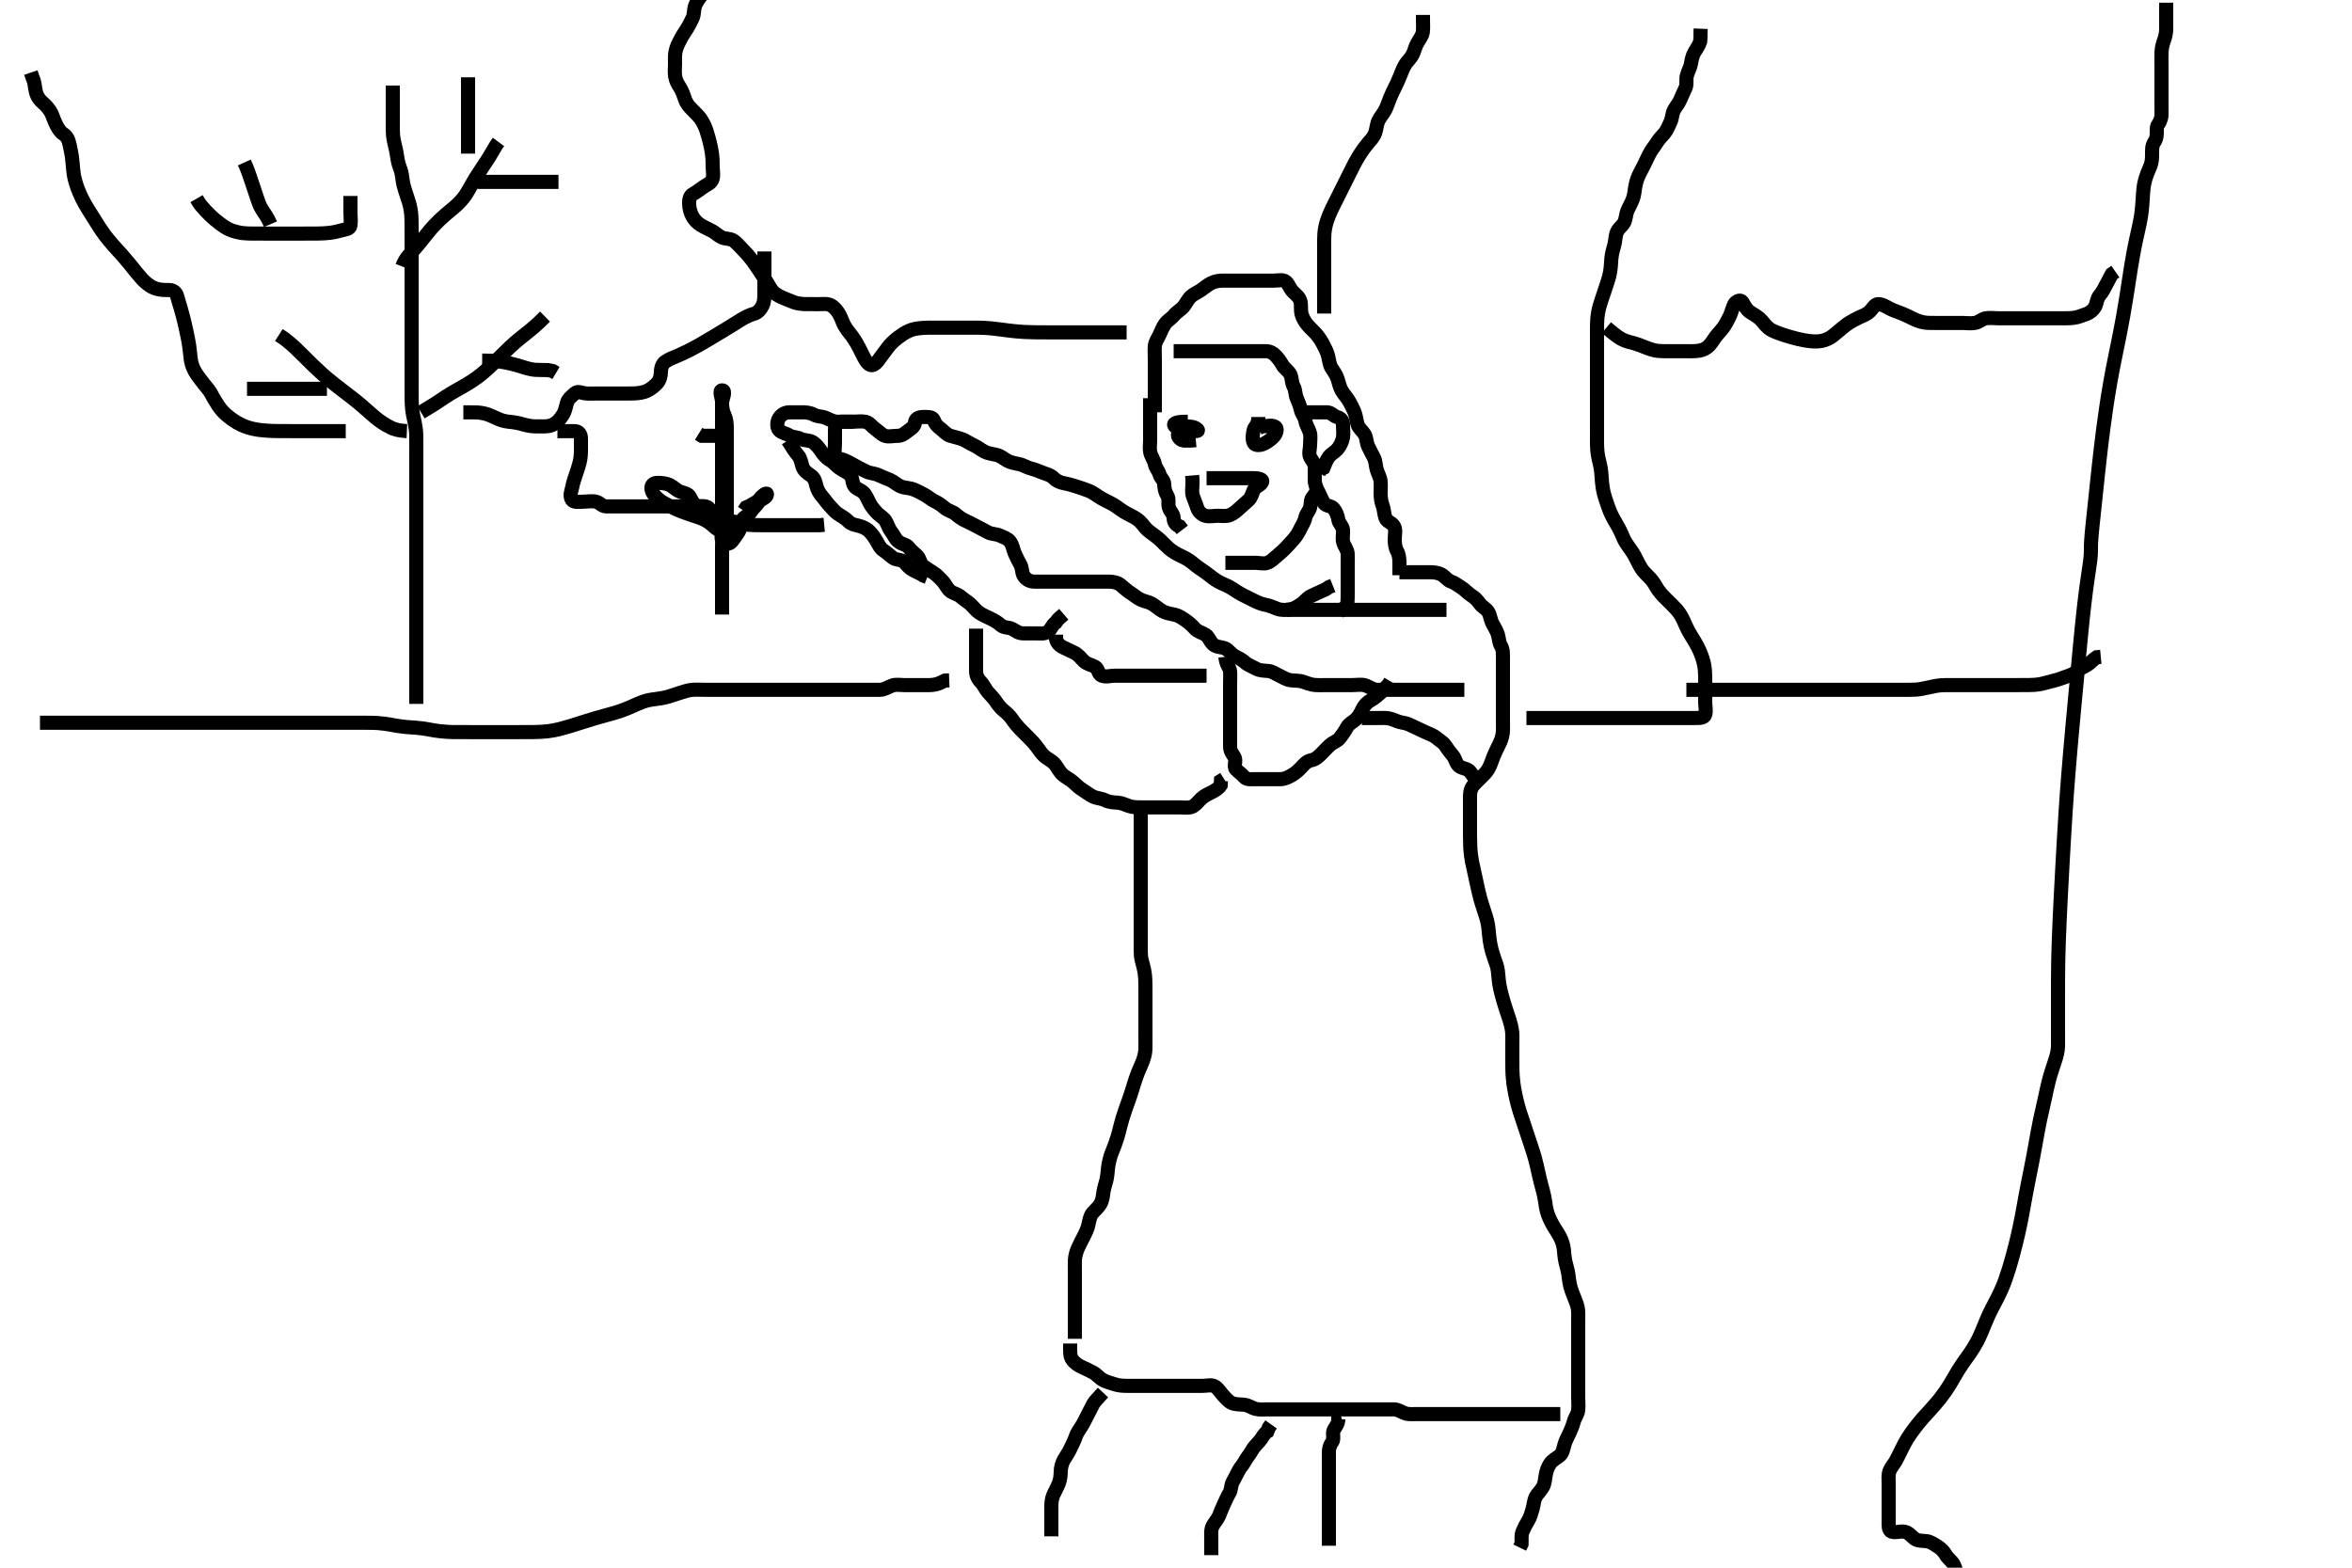 <svg width="500" height="333.333" xmlns="http://www.w3.org/2000/svg" xmlns:svg="http://www.w3.org/2000/svg" xmlns:xlink="http://www.w3.org/1999/xlink">
 <!-- Created with SVG-edit - http://svg-edit.googlecode.com/ -->
 <g display="inline" class="layer">
  <title>Layer 1</title>
  <path t="0,198,219,235,252,252,269,269,285,303,303,320,320,335,355,372,389,389,406,423,440,440,457,475,475,493,493,511,511,529,529,545,546,562,562,579,579,597,597,614,614,631,631,649,649,669,669,687,687,704,704,720,739,756,773,791,791,808,826,826,842,860,860,877,879,895,895,912,913,913,930,930,930,946,946,964,964,981,981,998,998,1015,1015,1033,1033,1053,1053,1071,1071,1087,1088,1088,1104,1104,1121,1138,1139,1154,1155,1172,1188,1188,1206,1224,1241,1258,1258,1275,1275,1292,1292,1308,1326,1348,1348,1348,1366,1383,1405,1405,1423,1437,1437,1455,1455,1472,1490,1505,1532,1707,1803,1803,1843" d="M245.5,87.667C245.5,86.056 245.5,85.167 245.5,84.256C245.5,83.345 245.5,82.492 245.5,81.551C245.5,80.783 245.5,79.841 245.5,78.833C245.5,78.041 245.5,77.183 245.5,76.319C245.5,75.303 245.418,74.463 245.5,73.567C245.584,72.655 246.147,71.967 246.5,71.167C246.853,70.367 247.228,69.483 247.669,68.867C248.198,68.128 249.113,67.629 249.551,67.067C250.143,66.305 250.926,65.98 251.615,65.183C252.028,64.705 252.539,63.629 253.136,63.077C253.764,62.498 254.527,62.209 255.333,61.667C256.025,61.202 256.799,60.525 257.5,60.188C258.452,59.729 259.253,59.669 260.157,59.667C260.905,59.665 261.9,59.667 262.7,59.667C263.7,59.667 264.5,59.667 265.5,59.667C266.289,59.667 267.333,59.667 268.125,59.667C268.984,59.667 269.847,59.667 270.864,59.667C271.7,59.667 272.798,59.348 273.416,59.952C274.038,60.56 274.203,61.368 274.9,62.067C275.599,62.768 276.254,63.203 276.479,64.188C276.658,64.968 276.447,65.898 276.721,66.867C276.949,67.67 277.47,68.524 277.911,69.041C278.621,69.875 279.17,70.308 279.675,70.877C280.357,71.646 280.876,72.46 281.195,73.067C281.718,74.057 282.124,74.849 282.333,75.667C282.532,76.443 282.625,77.524 283.021,78.167C283.547,79.023 284.062,79.637 284.379,80.645C284.616,81.402 284.82,82.339 285.204,83.014C285.657,83.809 286.235,84.396 286.7,85.152C287.134,85.858 287.619,86.858 287.889,87.467C288.24,88.256 288.336,89.286 288.584,90.181C288.829,91.067 289.613,91.582 290.064,92.303C290.551,93.081 290.447,94.057 290.853,94.909C291.238,95.719 291.605,96.454 292,97.167C292.491,98.052 292.404,98.89 292.667,99.833C292.857,100.515 293.406,101.489 293.489,102.292C293.578,103.146 293.499,104.014 293.5,104.909C293.501,105.868 293.659,106.837 293.925,107.492C294.208,108.186 294.228,109.31 294.542,110.167C294.843,110.989 295.924,111.062 296.386,111.971C296.779,112.747 296.5,113.667 296.5,114.645C296.5,115.465 296.557,116.367 297,117.167C297.443,117.967 297.5,118.867 297.5,119.767L297.5,120.667L297.5,121.467L297.5,122.309" id="svg_1" stroke-width="3" stroke="#000" fill="none"/>
  <path t="2485,2630,2630,2630,2647,2647,2647,2647,2647,2665,2665,2665,2665,2683,2683,2683,2683,2683,2699,2699,2699,2716,2716,2716,2733,2733,2751,2751,2751,2768,2768,2786,2786,2786,2803,2803,2821,2838,2838,2855,2855,2876,2876,2893,2893,2909,2909,2909,2926,2926,2943,2943,2960,2960,2960,2978,2978,2978,2993,2994,2994,3011,3011,3011,3028,3028,3028,3028,3045,3045,3045,3061,3062,3062,3079,3079,3096,3096,3096,3113,3113,3131,3131,3131,3148,3148,3165,3165,3182,3182,3199,3199,3217,3217,3217,3235,3235,3235,3235,3251,3251,3269,3269,3286,3286,3304,3304,3321,3322,3339,3339,3360,3360,3377,3377,3394,3394,3411,3411,3428,3428,3444,3444,3461,3477,3477,3494,3495,3511,3511,3528,3546,3546,3563,3580,3597,3629,3676,3732,3812,3837,3862,3924,3972,3989,4007,4024,4046,4077,4124,4141,4158,4179,4205,4230,4230,4253,4277,4311,4333,4365,4420,4420,4484,4526,4526,4547,4564,4580,4598,4614,4630,4647,4664,4681,4681,4698,4715,4732,4749,4749,4766,4766,4784,4801,4801,4818,4818,4835,4835,4852,4852,4869,4869,4886,4886,4902,4903,4919,4937,4937,4955,4971,4989,4990,5007,5025,5025,5042,5059,5076,5094,5094,5115,5132,5149,5166,5166,5183,5291,5303,5303,5303,5304,5325,5325,5349,5366,5383,5405,5444,5477,5494,5517,5534,5534,5551,5568,5585,5603,5621,5638,5639,5655,5655,5672,5672,5690,5690,5707,5707,5724,5724,5742,5759,5759,5759,5777,5794,5795,5811,5812,5829,5830,5846,5847,5867,5867,5884,5884,5901,5901,5918,5918,5934,5934,5951,5951,5951,5967,5984,5984,6002,6002,6019,6036,6036,6053,6070,6070,6087,6109,6127,6144,6162,6179,6179,6196,6214,6214,6231,6251,6252,6268,6268,6285,6285,6302,6302,6302,6318,6318,6335,6352,6369,6369,6386,6386,6403,6420,6436,6453,6470,6487,6487,6504,6522,6522,6539,6556,6591,6609,6627,6627,6644,6644,6644,6661,6678,6703,6725,6757,6789" d="M307.5,129.667C305.444,129.667 304.438,129.667 303.686,129.667C302.5,129.667 301.7,129.667 300.9,129.667C300.1,129.667 299.3,129.667 298.1,129.667C297.3,129.667 296.5,129.667 295.7,129.667C294.5,129.667 293.701,129.667 292.911,129.667C292.136,129.667 291.385,129.667 290.322,129.667C289.347,129.667 288.462,129.667 287.422,129.667C286.736,129.667 285.901,129.667 284.896,129.667C284.043,129.667 283.079,129.667 282.275,129.667C281.453,129.667 280.422,129.667 279.521,129.667C278.5,129.667 277.7,129.667 276.9,129.667C275.905,129.667 275.157,129.667 274.253,129.667C273.333,129.667 272.459,129.789 271.521,129.445C270.829,129.192 270.008,128.788 269.095,128.614C268.091,128.422 267.496,128.154 266.5,127.667C265.897,127.372 265.097,126.973 264.101,126.467C263.519,126.17 262.685,125.64 261.979,125.167C261.187,124.636 260.479,124.387 259.715,124.031C258.65,123.534 257.956,123.015 257.311,122.492C256.499,121.835 255.891,121.433 255.3,121.041C254.284,120.368 253.702,119.826 253.264,119.492C252.358,118.8 251.545,118.425 250.725,118.041C250.182,117.787 249.165,117.206 248.521,116.646C247.88,116.089 247.309,115.457 246.7,114.877C246.109,114.314 245.086,113.573 244.521,113.167C243.641,112.534 243.298,111.979 242.747,111.319C242.067,110.505 241.292,110.073 240.5,109.667C239.713,109.262 238.968,108.891 238.253,108.367C237.6,107.888 236.848,107.357 236.095,106.967C235.108,106.454 234.491,106.214 233.521,105.567C232.961,105.193 232.175,104.646 231.486,104.367C230.688,104.043 229.501,103.663 228.901,103.468C228.023,103.182 227.188,102.937 226.187,102.749C225.349,102.593 224.531,102.215 224,101.667C223.345,100.989 222.461,100.811 221.521,100.445C220.835,100.178 220.002,99.821 219.153,99.614C218.231,99.389 217.63,98.891 216.664,98.692C215.907,98.536 214.88,98.359 214.157,97.962C213.353,97.521 212.772,96.939 211.843,96.719C211.108,96.546 210.077,96.434 209.336,96.056C208.49,95.625 207.805,95.023 207,94.667C206.191,94.309 205.548,93.826 204.732,93.468C204.014,93.153 202.813,92.909 202.042,92.667C201.169,92.393 200.557,91.599 200,91.188C199.181,90.583 198.844,90.163 198.489,89.277C198.199,88.553 197.1,88.666 196.2,88.667C195.301,88.667 194.569,89.025 194.5,89.865C194.427,90.752 193.678,91.117 192.936,91.692C192.311,92.177 191.738,92.664 190.852,92.667C189.833,92.669 188.928,92.949 188.111,92.656C187.374,92.392 186.825,91.747 186.1,91.231C185.314,90.671 184.849,89.869 184,89.688C183.13,89.501 182.143,89.667 181.3,89.667C180.4,89.667 179.499,89.629 178.7,89.667C177.782,89.709 177.5,90.667 177.5,91.467C177.5,92.367 177.5,93.267 177.5,94.167C177.5,95.067 177.332,95.983 177.501,96.865C177.646,97.622 178.757,97.503 179.6,97.888C180.269,98.194 181.123,98.648 181.9,99.092C182.624,99.506 183.465,99.895 184.136,100.241C184.948,100.661 185.89,100.613 186.743,101.019C187.553,101.405 188.28,101.659 189.153,102.024C189.869,102.323 190.689,103.067 191.384,103.381C192.283,103.788 193.122,103.685 194.1,104.024C194.715,104.237 195.711,104.745 196.479,105.167C197.347,105.643 197.936,106.227 198.7,106.583C199.562,106.984 200.146,107.431 200.9,108.056C201.557,108.601 202.532,108.793 203.1,109.277C203.845,109.913 204.537,110.404 205.3,110.751C206.154,111.139 206.941,111.551 207.7,111.951C208.558,112.403 209.199,112.721 210,113.167C210.799,113.611 211.757,113.503 212.6,113.888C213.269,114.194 214.209,114.505 214.669,115.093C215.33,115.938 215.357,116.806 215.685,117.576C215.85,117.961 216.469,119.286 216.853,119.923C217.367,120.774 217.177,121.805 217.667,122.5C218.17,123.215 218.856,123.638 219.8,123.667C220.7,123.694 221.6,123.667 222.5,123.667C223.3,123.667 224.2,123.667 225.1,123.667C226,123.667 226.9,123.667 227.8,123.667C228.701,123.667 229.385,123.667 230.336,123.667C231.101,123.667 232.1,123.667 232.9,123.667C233.9,123.667 234.7,123.653 235.7,123.667C236.479,123.677 237.525,123.825 238.196,124.371C238.856,124.909 239.663,125.674 240.325,126.067C241.012,126.474 241.656,127.116 242.6,127.545C243.339,127.881 244.175,127.983 244.847,128.371C245.782,128.911 246.352,129.52 247.157,129.962C247.879,130.359 248.907,130.535 249.664,130.692C250.63,130.892 251.244,131.384 251.984,131.868C252.667,132.315 253.446,133.015 254,133.646C254.631,134.366 255.583,134.507 256.333,135C256.959,135.411 257.154,136.312 257.911,137.02C258.564,137.632 259.552,137.502 260.478,137.888C261.147,138.167 261.717,139.093 262.5,139.5C263.244,139.887 264.081,140.297 264.7,140.865C265.283,141.401 266.199,141.721 267,142.167C267.799,142.611 268.704,142.585 269.6,142.667C270.511,142.751 271.094,143.254 272,143.667C272.799,144.031 273.364,144.488 274.325,144.631C275.323,144.778 276.139,144.66 276.985,144.951C277.724,145.205 278.696,145.587 279.5,145.646C280.498,145.719 281.3,145.667 282.1,145.667C283.095,145.667 283.843,145.667 284.864,145.667C285.805,145.667 286.667,145.667 287.5,145.667C288.478,145.667 289.333,145.47 290.2,145.724C291.078,145.98 291.799,146.638 292.7,146.667C293.6,146.695 294.5,146.667 295.3,146.667C296.136,146.667 297.153,146.667 297.847,146.667C298.864,146.667 299.796,146.667 300.721,146.667C301.6,146.667 302.5,146.667 303.314,146.667C304.268,146.667 305,146.667 305.732,146.667C306.828,146.667 307.8,146.667 308.7,146.667L309.6,146.667L310.475,146.667L311.301,146.667" id="svg_2" stroke-width="3" stroke="#000" fill="none"/>
  <path t="7504,7728,7745,7745,7763,7763,7781,7797,7815,7815,7832,7832,7849,7867,7884,7900,7900,7918,7935,7956,7973,7990,8006,8023,8040,8040,8056,8056,8074,8091,8108,8124,8142,8159,8177,8177,8194,8212,8212,8228,8246,8264,8282,8300,8300,8300,8316,8334,8352,8352,8369,8386,8387,8407,8407,8424,8424,8424,8441,8441,8458,8458,8458,8474,8474,8491,8491,8789,8789,8789,8809,8825,8825,8825,8825,8842,8842,8842,8843,8843,8860,8860,8860,8860,8860,8875,8876,8876,8876,8876,8893,8893,8893,8894,8894,8910,8910,8910,8910,8926,8926,8926,8926,8943,8943,8943,8960,8960,8960,8960,8960,8977,8977,8977,8994,8994,8994,9011,9012,9012,9012,9028,9028,9028,9028,9045,9045,9045,9063,9063,9063,9079,9079,9333,9333,9350,9350,9368,9368,9368,9368,9385,9385,9385,9385,9385,9402,9403,9403,9403,9403,9420,9420,9420,9420,9420,9421,9438,9438,9438,9438,9455,9455,9455,9455,9455,9472,9472,9472,9473,9490,9490,9511,9511,9511,9511,9528,9528,9528,9528,9544,9544,9561,9561,9562,9562,9577,9578,9578,9595,9595,9595,9612,9612,9612,9628,9628,9646,9647,9647,9662,9662,9678,9678,9678,9695,9695,9712,9712,9728,9729,9745,9745,9763,9780,9780,9798,9798,9815,9832,9832,9832,9849,9867,9867,9884,9884,9901,9919,9936,9936,9953,9953,9971,9971,9988,9988,10005,10005,10005,10030,10047,10047,10064,10086,10104,10121,10138,10139,10139,10156,10173,10173,10214,10246,10317,10317,10342,10363,10390" d="M297.5,121.667C299.325,121.667 300.333,121.667 301.125,121.667C302.153,121.667 302.847,121.664 303.864,121.667C304.805,121.669 305.706,121.755 306.479,122.188C307.211,122.597 307.668,123.382 308.5,123.667C309.331,123.951 309.924,124.481 310.7,124.952C311.376,125.363 312.02,126.114 312.796,126.614C313.494,127.064 314.072,127.612 314.525,128.277C315.021,129.005 315.927,129.379 316.379,130.109C316.777,130.753 316.857,131.741 317.216,132.465C317.643,133.327 318.186,134.089 318.443,134.967C318.696,135.831 318.645,136.612 319.075,137.313C319.547,138.084 319.498,139.014 319.5,139.914C319.502,140.833 319.5,141.667 319.5,142.645C319.5,143.545 319.5,144.371 319.5,145.208C319.5,146.209 319.5,146.917 319.5,147.899C319.5,148.852 319.5,149.767 319.5,150.667C319.5,151.467 319.5,152.303 319.5,153.324C319.5,154.071 319.555,155.071 319.464,155.867C319.349,156.877 318.986,157.67 318.699,158.267C318.212,159.277 317.882,159.895 317.5,160.833C317.185,161.609 316.971,162.439 316.5,163.333C316.063,164.162 315.4,164.767 314.864,165.303C314.179,165.988 313.467,166.624 313.069,167.183C312.488,167.998 312.5,169 312.5,169.69C312.5,170.56 312.5,171.24 312.5,172.41C312.5,173.281 312.5,174.208 312.5,174.688C312.5,175.669 312.498,177.167 312.501,177.665C312.507,178.656 312.528,179.631 312.557,180.109C312.643,181.502 312.775,182.384 312.936,183.241C313.016,183.668 313.209,184.518 313.5,185.833C313.703,186.749 313.798,187.215 314,188.146C314.198,189.057 314.492,190.336 314.7,191.096C314.892,191.797 315.098,192.446 315.5,193.667C315.698,194.267 316.001,195.161 316.143,195.767C316.422,196.958 316.467,197.878 316.525,198.503C316.65,199.835 316.773,200.552 316.936,201.281C317.098,202.008 317.278,202.705 317.699,203.897C317.965,204.651 318.265,205.341 318.416,206.353C318.543,207.203 318.558,208.157 318.721,209.188C318.838,209.923 319.012,210.669 319.204,211.414C319.487,212.504 319.797,213.511 320,214.146C320.295,215.067 320.609,215.964 320.889,216.856C321.07,217.429 321.379,218.495 321.464,219.431C321.539,220.263 321.5,221.267 321.5,222.067C321.5,223.065 321.5,223.831 321.5,224.785C321.5,225.534 321.489,226.432 321.511,227.385C321.527,228.135 321.562,228.959 321.721,230.288C321.777,230.75 321.928,231.683 322.111,232.605C322.2,233.058 322.489,234.336 322.701,235.1C323.005,236.192 323.256,236.929 323.385,237.32C323.819,238.632 324.153,239.625 324.325,240.143C324.5,240.667 324.847,241.709 325.016,242.215C325.479,243.602 325.749,244.402 325.979,245.146C326.202,245.866 326.505,246.999 326.7,247.835C326.905,248.716 327.095,249.617 327.3,250.499C327.495,251.335 327.799,252.447 327.979,253.104C328.219,253.978 328.409,254.984 328.5,255.667C328.655,256.835 328.844,257.63 329.042,258.188C329.358,259.079 329.808,259.974 330.325,260.856C330.666,261.436 331.06,261.956 331.613,262.983C332.093,263.872 332.354,264.831 332.447,265.624C332.548,266.475 332.539,267.076 332.784,268.265C332.967,269.153 333.194,269.7 333.379,270.745C333.541,271.66 333.543,272.36 333.785,273.351C333.987,274.176 334.291,274.987 334.699,275.981C334.972,276.649 335.381,277.66 335.464,278.467C335.546,279.263 335.5,280.271 335.5,281.124C335.5,282.088 335.5,282.892 335.5,283.714C335.5,284.745 335.5,285.625 335.5,286.5C335.5,287.419 335.5,288.324 335.5,289.071C335.5,290.065 335.5,290.831 335.5,291.914C335.5,292.833 335.5,293.667 335.5,294.5C335.5,295.362 335.5,296.208 335.5,297.209C335.5,297.917 335.609,298.905 335.496,299.852C335.384,300.786 334.774,301.401 334.553,302.319C334.388,303.002 333.982,303.981 333.621,304.767C333.227,305.625 332.828,306.27 332.584,307.151C332.351,307.993 332.198,308.972 331.613,309.465C330.91,310.059 330.066,310.414 329.522,311.209C329.069,311.87 328.771,312.641 328.585,313.696C328.416,314.656 328.399,315.458 328,316.167C327.506,317.045 326.844,317.56 326.5,318.229C326.041,319.123 326.061,319.913 325.853,320.661C325.565,321.691 325.296,322.641 324.925,323.231C324.445,323.994 324.047,324.774 323.667,325.667C323.346,326.418 323.5,327.367 323.464,328.267L323.075,329.067" id="svg_3" stroke-width="3" stroke="#000" fill="none"/>
  <path t="11119,11272,11272,11290,11290,11307,11307,11324,11325,11341,11359,11359,11377,11377,11395,11414,11431,11448,11448,11470,11488,11488,11511,11528,11548,11565,11607,11625,11671,11695,11718,11735" d="M282.5,328.667C282.5,326.661 282.5,325.917 282.5,324.81C282.5,324.052 282.5,323.009 282.5,322.262C282.5,321.268 282.5,320.503 282.5,319.551C282.5,318.5 282.5,317.841 282.5,316.833C282.5,315.971 282.5,315.067 282.5,314.167C282.5,313.256 282.5,312.345 282.5,311.492C282.5,310.552 282.5,309.667 282.5,308.867C282.5,307.967 282.7,307.266 283.216,306.583C283.681,305.967 283.148,304.725 283.557,304.019C284.026,303.211 284.5,302.667 284.5,301.788L285.216,301.581" id="svg_4" stroke-width="3" stroke="#000" fill="none"/>
  <path t="12697,12857,12874,12892,12892,12910,12926,12926,12944,12944,12961,12978,12978,12995,13012,13030,13046,13047,13064,13082,13102,13119,13119,13150,13170,13170,13191,13192,13216,13248,13271,13288,13306,13324,13366,13367" d="M257.5,330.667C257.5,328.967 257.5,328.031 257.5,327.183C257.5,326.319 257.377,325.246 257.785,324.465C258.108,323.848 258.843,323.036 259.143,322.319C259.507,321.447 259.807,320.615 260.147,319.91C260.556,319.063 260.889,318.205 261.333,317.5C261.786,316.781 261.62,315.887 262.075,315.067C262.508,314.284 262.894,313.532 263.333,312.667C263.676,311.991 264.282,311.402 264.667,310.667C265.026,309.979 265.704,309.187 266.064,308.528C266.56,307.622 267.156,307.098 267.796,306.367C268.377,305.702 268.667,304.833 269.416,304.381L269.721,303.567L270.216,302.867" id="svg_5" stroke-width="3" stroke="#000" fill="none"/>
  <path t="14178,14353,14375,14390,14406,14422,14423,14439,14439,14456,14456,14473,14473,14491,14491,14506,14506,14523,14524,14540,14540,14556,14574,14591,14608,14608,14608,14625,14642,14660,14661,14677,14696,14713,14730,14760,14777,14823" d="M223.5,326.667C223.5,324.967 223.5,324.067 223.5,323.167C223.5,322.256 223.499,321.345 223.5,320.492C223.501,319.551 223.544,318.766 223.936,317.831C224.179,317.251 224.749,316.288 225.064,315.467C225.44,314.488 225.47,313.687 225.5,312.833C225.528,312.041 225.734,311.156 226.204,310.319C226.652,309.524 227.177,308.853 227.525,308.067C227.887,307.249 228.352,306.446 228.667,305.5C228.891,304.825 229.31,304.156 229.889,303.303C230.386,302.572 230.734,301.708 231.147,300.967C231.573,300.203 231.921,299.408 232.379,298.567C232.785,297.819 233.447,297.314 233.925,296.692L234.489,296.092" id="svg_6" stroke-width="3" stroke="#000" fill="none"/>
  <path t="15393,15663,15681,15698,15716,15716,15733,15751,15767,15767,15785,15785,15802,15802,15820,15820,15837,15837,15855,15855,15855,15871,15871,15871,15889,15889,15889,15906,15906,15906,15924,15924,15924,15943,15943,15960,15985,16016,16034,16056,16076,16094,16110,16128,16144,16144,16161,16177,16177,16195,16195,16211,16211,16228,16245,16245,16263,16263,16281,16281,16298,16316,16333,16333,16351,16351,16368,16368,16402,16420,16437,16455,16471,16489,16489,16506,16507,16524,16524,16541,16561,16579,16601,16634,16634,16658,16693,16713,16713,16730,16730,16730,16749,16749,16749,16764,16764,16780,16780,16802,16819,16819,16842,16866,16906,16923,16941,16941,16958,16976,16976,16993,17011,17028,17047,17064,17082,17106,17123,17140,17141,17141,17158,17175,17202" d="M227.5,285.667C227.5,287.467 227.423,288.334 227.936,289.067C228.49,289.857 229.204,290.301 230,290.667C230.905,291.082 231.644,291.448 232.385,291.836C233.215,292.27 233.581,292.969 234.616,293.497C235.336,293.865 236.142,294.062 236.905,294.314C237.883,294.637 238.7,294.661 239.7,294.667C240.521,294.671 241.185,294.667 242.185,294.667C243.021,294.667 243.901,294.667 245.1,294.667C245.7,294.667 246.6,294.667 247.8,294.667C248.395,294.667 249.264,294.667 250.333,294.667C251.264,294.667 252.099,294.667 253.095,294.667C253.843,294.667 254.743,294.667 255.7,294.667C256.6,294.667 257.638,294.344 258.333,294.833C259.048,295.337 259.474,296.093 260,296.667C260.561,297.278 261.182,298.019 261.852,298.31C262.718,298.686 263.672,298.593 264.5,298.688C265.493,298.801 266.086,299.366 266.984,299.581C267.827,299.783 268.747,299.667 269.667,299.667C270.5,299.667 271.479,299.667 272.253,299.667C273.153,299.667 274.016,299.667 274.979,299.667C275.911,299.667 276.822,299.667 277.711,299.667C278.7,299.667 279.479,299.667 280.333,299.667C281.213,299.667 282.111,299.667 283,299.667C283.9,299.667 284.8,299.667 285.701,299.667C286.667,299.667 287.5,299.667 288.333,299.667C289.253,299.667 290.153,299.667 291.016,299.667C291.864,299.667 292.8,299.667 293.7,299.667C294.6,299.667 295.5,299.667 296.3,299.667C297.215,299.667 297.883,300.244 298.822,300.545C299.494,300.761 300.5,300.667 301.311,300.667C302.185,300.667 303.184,300.667 304,300.667C304.816,300.667 305.813,300.667 306.653,300.667C307.616,300.667 308.384,300.667 309.325,300.667C310.333,300.667 311.195,300.667 312.1,300.667C312.979,300.667 313.857,300.667 314.8,300.667C315.701,300.667 316.385,300.667 317.325,300.667C318.333,300.667 319.195,300.667 320.1,300.667C321,300.667 321.9,300.667 322.8,300.667C323.7,300.667 324.6,300.667 325.5,300.667C326.333,300.667 327.164,300.667 328.021,300.667C328.733,300.667 329.828,300.667 330.8,300.667L331.7,300.667" id="svg_7" stroke-width="3" stroke="#000" fill="none"/>
  <path t="18291,18451,18469,18485,18502,18502,18519,18520,18536,18561,18561,18578,18596,18613,18633,18650,18650,18671,18671,18671,18685,18685,18701,18701,18701,18718,18718,18735,18735,18752,18752,18768,18768,18768,18786,18786,18786,18803,18803,18803,18820,18820,18820,18820,18838,18838,18838,18838,18838,18855,18856,18856,18856,18856,18872,18873,18873,18873,18873,18873,18890,18890,18890,18890,18890,19120,19121,19121,19121,19121,19138,19138,19138,19155,19156,19156,19173,19173,19173,19173,19190,19191,19191,19191,19191,19191,19208,19208,19208,19208,19225,19225,19225,19242,19243,19260,19260,19277,19295,19295,19312,19312,19330,19347,19347,19365,19365,19383,19383,19402,19402,19419,19436,19436,19453,19469,19469,19490,19490,19506,19522,19538,19538,19555,19555,19572,19572,19602,19626,19665,19721" d="M228.5,284.667C228.5,282.967 228.5,282.067 228.5,281.146C228.5,280.181 228.5,279.456 228.5,278.467C228.5,277.688 228.5,276.688 228.5,275.667C228.5,274.867 228.5,274.067 228.5,273.167C228.5,272.267 228.5,271.362 228.5,270.345C228.5,269.646 228.468,268.666 228.511,267.867C228.553,267.064 228.837,266.058 229.204,265.267C229.58,264.457 230.001,263.667 230.3,263.067C230.797,262.068 231.206,261.282 231.416,260.268C231.573,259.511 231.745,258.517 232.262,257.914C232.781,257.308 233.556,256.672 233.931,255.98C234.442,255.035 234.463,254.164 234.548,253.619C234.747,252.343 235.036,251.655 235.216,250.897C235.421,250.033 235.472,248.993 235.561,248.245C235.655,247.462 235.928,246.261 236.21,245.462C236.354,245.053 236.702,244.237 237.017,243.381C237.505,242.055 237.623,241.583 237.875,240.631C238.132,239.658 238.23,239.156 238.667,237.667C238.814,237.165 239.151,236.171 239.325,235.677C239.671,234.701 239.865,234.23 240.333,232.833C240.627,231.956 240.873,231.102 241,230.688C241.25,229.87 241.657,228.663 241.983,227.869C242.305,227.084 242.665,226.349 242.931,225.637C243.374,224.452 243.477,223.688 243.497,222.984C243.526,221.98 243.5,221.125 243.5,220.18C243.5,219.145 243.5,218.405 243.5,217.625C243.5,216.805 243.5,215.5 243.5,214.583C243.5,214.114 243.5,213.167 243.5,212.219C243.5,211.751 243.506,210.388 243.495,209.528C243.485,208.708 243.489,207.923 243.333,206.833C243.19,205.826 242.955,205.24 242.667,204C242.512,203.333 242.5,202.345 242.5,201.492C242.5,200.552 242.5,199.667 242.5,198.91C242.5,198.014 242.5,197.151 242.5,196.167C242.5,195.181 242.5,194.456 242.5,193.467C242.5,192.688 242.5,191.688 242.5,190.914C242.5,190.014 242.5,189.151 242.5,188.167C242.5,187.183 242.5,186.492 242.5,185.419C242.5,184.5 242.5,183.667 242.5,182.833C242.5,181.971 242.5,181.067 242.5,180.146C242.5,179.181 242.5,178.456 242.5,177.467C242.5,176.688 242.5,175.688 242.5,174.868C242.5,173.967 242.5,173.067 242.5,172.167L242.5,171.277" id="svg_8" stroke-width="3" stroke="#000" fill="none"/>
  <path t="21183,21246,21264,21264,21281,21281,21298,21298,21315,21332,21349,21366,21384,21384,21400,21400,21417,21417,21435,21435,21452,21452,21452,21469,21469,21487,21487,21487,21504,21504,21521,21521,21521,21542,21542,21559,21559,21559,21576,21577,21594,21594,21610,21610,21626,21627,21644,21644,21660,21661,21677,21677,21694,21694,21711,21729,21746,21764,21764,21781,21781,21798,21816,21816,21833,21850,21850,21867,21901,21902,21923,21957,21978,21994,22011,22011,22028,22044,22045,22062,22080,22107,22108,22128,22147,22165,22226" d="M207.5,133.667C207.5,135.492 207.5,136.5 207.5,137.292C207.5,138.324 207.5,139.071 207.5,140.065C207.5,140.831 207.494,141.78 207.5,142.728C207.505,143.517 207.818,144.312 208.5,145C209.099,145.604 209.465,146.528 210,147.146C210.565,147.799 211.215,148.413 211.701,149.151C212.15,149.832 212.815,150.653 213.325,151.041C214.008,151.561 214.743,152.326 215.125,152.877C215.814,153.871 216.318,154.463 216.847,155.01C217.606,155.793 218.129,156.288 218.821,156.988C219.328,157.5 219.885,158.043 220.616,159.065C221.021,159.631 221.637,160.539 222.325,161.031C222.99,161.505 223.797,161.923 224.299,162.552C224.872,163.271 225.181,164.095 225.984,164.781C226.621,165.326 227.501,165.74 228.089,166.267C228.835,166.934 229.372,167.488 230.153,167.967C230.836,168.386 231.69,169.066 232.384,169.381C233.273,169.785 234.035,169.709 234.979,170.167C235.818,170.573 236.701,170.618 237.6,170.667C238.389,170.71 239.133,171.071 240.016,171.383C240.859,171.681 241.821,171.667 242.675,171.667C243.615,171.667 244.5,171.667 245.3,171.667C246.215,171.667 247.069,171.667 247.852,171.667C248.853,171.667 249.857,171.667 250.7,171.667C251.6,171.667 252.539,171.843 253.3,171.581C254.08,171.313 254.695,170.462 255.3,169.867C255.995,169.182 256.754,168.878 257.6,168.445C258.255,168.111 259.064,167.641 259.496,166.962L259.557,166.024L260.204,165.614" id="svg_9" stroke-width="3" stroke="#000" fill="none"/>
  <path t="22796,22955,22981,22999,23015,23033,23050,23050,23067,23090,23108,23108,23125,23143,23143,23160,23177,23195,23195,23213,23249,23282,23300,23322,23339,23356,23356,23374,23374,23391,23408,23408,23426,23443,23444,23461,23483,23521,23561,23561,23601" d="M256.5,143.667C254.8,143.667 253.9,143.667 253,143.667C252.1,143.667 251.196,143.667 250.179,143.667C249.361,143.667 248.449,143.667 247.639,143.667C246.667,143.667 245.804,143.667 244.979,143.667C244.016,143.667 243.325,143.667 242.257,143.667C241.4,143.667 240.5,143.667 239.7,143.667C238.8,143.667 237.9,143.667 237,143.667C236.1,143.667 235.132,144.018 234.204,143.658C233.425,143.355 233.529,142.188 232.79,141.776C232.065,141.373 231.119,141.249 230.4,140.567C229.785,139.982 229.288,139.225 228.4,138.788C227.746,138.466 226.912,138.068 226.1,137.692C225.216,137.283 224.667,136.667 224.501,135.867L224.5,134.952" id="svg_10" stroke-width="3" stroke="#000" fill="none"/>
  <path t="24884,25059,25090,25131,25147,25164,25181,25181,25203,25219,25249,25273,25297,25321,25353,25400,25456,25473,25536,25584,25624,25649,25670,25688,25704,25721,25738,25738,25754,25771,25788,25788,25805,25824,25825,25841,25841,25859,25893,25893,25911,25911,25931,25931,25948,25966,25984,26001,26017,26018,26035,26056,26073,26091,26107,26123,26124,26140,26157,26174,26192,26210,26210,26235,26270,26291,26291,26308,26324,26341,26357,26374,26374,26392,26409,26443,26443,26460,26460,26477,26494,26515,26515,26515,26533,26550,26568,26568,26585,26602,26602,26620,26641,26659,26676,26676,26693,26710,26710,26727,26763,26763,26780,26780,26803,26820,26843,26914,26954,26971,27018,27043,27082,27110,27154" d="M181.5,89.667C179.8,89.667 178.857,89.672 177.979,89.667C177.1,89.661 176.281,89.166 175.5,88.833C174.748,88.513 173.8,88.609 173,88.167C172.2,87.724 171.3,87.667 170.4,87.667C169.525,87.667 168.698,87.648 167.8,87.667C166.935,87.685 166.13,88.096 165.622,88.888C165.142,89.634 165.066,90.899 165.667,91.5C166.268,92.101 167.048,92.113 167.785,92.581C168.477,93.021 169.454,92.909 170.2,93.314C170.961,93.727 171.976,93.522 172.8,94.024C173.371,94.372 174.04,95.159 174.6,95.988C175.031,96.626 175.624,97.377 176.3,97.749C177.096,98.188 177.689,98.927 178.262,99.371C179.109,100.028 179.903,100.29 180.613,100.867C181.272,101.401 181.126,102.469 181.536,103.231C181.928,103.96 183.02,104.168 183.6,104.767C184.163,105.348 184.491,106.285 184.925,107.067C185.381,107.886 185.879,108.475 186.485,109.103C187.045,109.683 187.881,110.079 188.329,110.867C188.783,111.663 188.945,112.406 189.447,113.024C190.02,113.728 190.245,114.528 190.979,115.146C191.673,115.73 192.714,115.784 193.143,116.371C193.698,117.131 194.34,117.547 194.979,118.188C195.621,118.831 195.603,119.905 196.301,120.381C197.051,120.892 197.628,121.302 198.5,121.833C199.137,122.222 199.804,122.963 200.3,123.467C200.984,124.162 201.318,125.1 202,125.667C202.672,126.225 203.543,126.238 204.333,126.962C204.95,127.527 205.72,127.93 206.3,128.468C206.922,129.044 207.518,129.874 208.2,130.309C209.024,130.836 209.846,131.188 210.6,131.545C211.454,131.95 212.06,132.32 212.8,132.962C213.467,133.541 214.403,133.322 215.215,133.752C216.072,134.206 216.521,134.656 217.478,134.667C218.299,134.676 219.2,134.667 220.1,134.667C221.064,134.667 222.046,134.854 222.796,134.309C223.473,133.817 223.667,132.833 224.416,132.383L224.925,131.692L225.5,131.167L226.147,130.614" id="svg_11" stroke-width="3" stroke="#000" fill="none"/>
  <path t="28195,28428,28446,28463,28463,28479,28480,28497,28514,28515,28532,28532,28549,28565,28583,28601,28619,28652,28652,28683,28731,28731,28748,28772,28806,28834,28863,28863,28884,28901,28918,28935,28953,28970,28970,28987,29004,29022,29057,29075,29095,29096,29110,29132,29149,29165,29182,29203,29203,29229" d="M167.5,93.667C168.553,95.367 169.055,96.136 169.699,96.868C170.168,97.402 170.342,98.343 170.584,99.183C170.839,100.069 171.679,100.647 172.315,101.067C173.184,101.641 173.312,102.394 173.536,103.267C173.757,104.128 174.181,104.899 174.784,105.583C175.311,106.18 175.763,106.886 176.301,107.467C176.974,108.192 177.521,108.869 178.2,109.309C178.992,109.824 179.725,110.21 180.379,110.888C180.936,111.466 181.735,111.593 182.387,111.752C183.347,111.986 184.253,112.403 184.853,113.024C185.485,113.679 185.94,114.363 186.379,115.109C186.82,115.859 187.078,116.546 187.796,117.019C188.604,117.553 189.15,118.09 189.787,118.583C190.51,119.143 191.67,118.909 192.257,119.545C192.816,120.152 193.204,120.72 194,121.167C194.799,121.615 195.7,121.951 196.3,122.383L197.143,122.719" id="svg_12" stroke-width="3" stroke="#000" fill="none"/>
  <path t="30246,30421,30438,30469,30509,30536,30557,30581,30605,30639,30639,30661,30678,30695,30713,30731,30748,30766,30787,30804,30820,30838,30861,30893,30940,30965,30998,31022,31039,31061,31108,31125,31158,31276,31316" d="M244.5,84.667C244.5,86.467 244.5,87.367 244.5,88.231C244.5,89.103 244.5,90.067 244.5,90.967C244.5,91.865 244.5,92.719 244.5,93.667C244.5,94.467 244.343,95.386 244.521,96.167C244.74,97.129 245.328,97.775 245.5,98.667C245.672,99.556 246.26,99.98 246.501,100.865C246.719,101.663 247.482,102.102 247.5,102.967C247.519,103.865 247.699,104.664 248.147,105.371C248.609,106.099 248.232,107.109 248.505,107.962C248.766,108.783 249.489,109.277 249.5,110.167C249.511,111.056 250,111.646 250.784,111.952L251.333,112.667" id="svg_13" stroke-width="3" stroke="#000" fill="none"/>
  <path t="31880,32080,32098,32118,32135,32158,32175,32198,32224,32254,32278,32302,32323,32341,32357,32398,32430,32458,32474,32509,32557,32590,32637,32637,32662,32686,32703,32734,32782,32799,32837,32901" d="M260.5,119.667C262.3,119.667 263.2,119.667 264.1,119.667C265,119.667 265.9,119.667 266.8,119.667C267.7,119.667 268.654,119.96 269.447,119.662C270.157,119.396 270.897,118.701 271.5,118.167C272.083,117.65 272.726,117.124 273.379,116.445C273.936,115.866 274.483,115.249 275,114.667C275.534,114.064 276.017,113.316 276.416,112.467C276.82,111.606 277.299,111.01 277.489,110.067C277.664,109.204 278.278,108.73 278.499,107.951C278.742,107.09 278.521,106.188 279.147,105.614L279.667,104.833" id="svg_14" stroke-width="3" stroke="#000" fill="none"/>
  <path t="34424,34615,34632,34632,34649,34667,34667,34683,34683,34700,34718,34718,34736,34736,34754,34772,34788,34788,34806,34824,34824,34841,34864,34879,34896,34929,34964,34981,34981,35005,35023,35023,35041,35059,35076,35092,35113,35113,35131,35148,35165,35183,35183,35200,35217,35234,35255,35272,35289,35289,35312,35332,35349,35366,35383,35415,35439,35487,35526,35572,35572,35607,35646,35666,35687,35721,35743,35775,35800,35800,35817,35851,35873,35873,35895,35931,35952,35968,35984,36001,36002,36018,36034,36055,36072,36090,36106,36127,36151,36175,36201,36217,36234,36255" d="M249.5,74.667C251.257,74.667 252.153,74.667 253.016,74.667C253.875,74.667 254.821,74.667 255.675,74.667C256.616,74.667 257.384,74.667 258.325,74.667C259.333,74.667 260.125,74.667 260.984,74.667C261.847,74.667 262.864,74.667 263.8,74.667C264.6,74.667 265.385,74.667 266.325,74.667C267.333,74.667 268.196,74.656 269.1,74.667C269.979,74.677 270.662,75.074 271.216,75.665C271.717,76.201 272.229,76.883 272.667,77.667C273.03,78.319 273.966,78.864 274.333,79.667C274.673,80.409 274.557,81.367 275,82.167C275.443,82.967 275.317,83.821 275.667,84.667C275.991,85.451 276.333,86.184 276.511,87.067C276.701,88.01 277.389,88.657 277.499,89.467C277.619,90.36 278.186,91.089 278.443,91.967C278.696,92.832 278.5,93.767 278.5,94.667C278.5,95.467 278.137,96.464 278.536,97.231C278.931,97.99 279.499,98.468 279.5,99.367C279.501,100.267 279.498,101.231 279.5,102.103C279.502,102.967 279.867,103.815 280.216,104.467C280.669,105.314 280.958,106.192 281.447,106.962C281.888,107.656 282.951,107.477 283.475,108.103C284.004,108.735 284.387,109.657 284.499,110.467C284.614,111.304 285.416,111.821 285.5,112.667C285.579,113.463 285.315,114.408 285.536,115.277C285.753,116.13 286.457,116.864 286.5,117.767C286.543,118.666 286.5,119.467 286.5,120.367C286.5,121.267 286.5,122.167 286.5,123.067C286.5,123.967 286.5,124.867 286.5,125.767C286.5,126.667 286.5,127.545 286.443,128.371L285.979,129.146L285.204,129.614L284.536,130.103" id="svg_15" stroke-width="3" stroke="#000" fill="none"/>
  <path t="37135,37472,37504,37537,37537,37561,37592,37609,37626,37663,37681,37735,37775,37809,37841,37873,37897,37914,37914,37950,37967,37983,38017,38033,38050,38071,38104" d="M277.5,87.667C277.7,87.667 278.6,87.667 279.5,87.667C280.3,87.667 281.2,87.656 282.1,87.667C282.979,87.677 283.494,88.459 284.204,88.662C285.109,88.92 285.499,89.468 285.5,90.367C285.501,91.267 285.642,92.18 285.489,93.067C285.346,93.9 284.886,94.788 284.416,95.381C283.831,96.12 283.052,96.417 282.525,97.103C282.023,97.756 281.667,98.667 281.333,99.5L280.621,99.888L280.333,100.667" id="svg_16" stroke-width="3" stroke="#000" fill="none"/>
  <path t="42836,43197,43215,43232,43252,43253,43270,43287,43302,43318,43335,43352,43376,43400,43400,43419,43440,43458,43475,43492,43510,43536,43554,43571,43588,43608,43626,43643,43672,43672,43690,43712,43744,43776,43808,43840,43872,43896,43928,43960,43992,44024,44041,44059,44077,44094,44094,44111,44129,44146,44146,44163,44181,44181,44199,44215,44215,44232,44233,44250,44271,44288,44304,44304,44321,44338,44338,44354,44376,44396,44396,44431,44448,44464,44482,44500,44530" d="M260.5,139.667C260.667,141.5 261.439,141.882 261.5,142.767C261.562,143.665 261.5,144.467 261.5,145.367C261.5,146.267 261.5,147.167 261.5,148.067C261.5,148.967 261.5,149.867 261.5,150.767C261.5,151.667 261.5,152.467 261.5,153.367C261.5,154.267 261.5,155.167 261.5,156.067C261.5,156.967 261.5,157.867 261.5,158.767C261.5,159.667 261.95,160.212 262.415,160.952C262.903,161.73 262.172,162.951 262.721,163.545C263.285,164.155 263.911,164.518 264.525,165.231C265.051,165.84 266.1,165.667 267,165.667C267.9,165.667 268.8,165.667 269.7,165.667C270.6,165.667 271.475,165.693 272.301,165.667C273.201,165.638 274.01,165.184 274.796,164.719C275.456,164.328 276.107,163.738 276.7,163.099C277.18,162.581 277.808,161.831 278.7,161.665C279.611,161.496 280.201,160.963 280.9,160.267C281.501,159.668 282.057,159.021 282.8,158.371C283.464,157.79 284.273,157.622 284.8,156.957C285.39,156.212 285.889,155.482 286.333,154.667C286.763,153.879 287.533,153.542 288.1,153.056C288.843,152.418 289.277,151.529 289.584,150.867C289.987,149.998 290.606,149.326 291.5,148.833C292.163,148.468 292.818,147.92 293.416,147.383C294.054,146.809 294.5,146.167 295.147,145.614L295.584,144.865" id="svg_17" stroke-width="3" stroke="#000" fill="none"/>
  <path t="45467,45791,45811,45828,45828,45883,45900,45931,45931,45962,46012,46042,46066" d="M273.5,129.667C275.333,129.5 275.784,128.918 276.6,128.445C277.283,128.05 277.786,127.194 278.6,126.788C279.445,126.366 280.1,126.092 281,125.667L281.8,125.314L282.5,124.833L283.333,124.5" id="svg_18" stroke-width="3" stroke="#000" fill="none"/>
  <path t="47693,47956,47974,47992,48009,48026,48043,48043,48060,48061,48078,48099,48116,48133,48133,48149,48166,48182,48200,48227,48259,48259,48276,48312,48332,48350,48366,48384,48403,48435,48453,48475,48507,48531,48555" d="M289.5,152.667C291.3,152.667 292.2,152.667 293.1,152.667C294,152.667 294.828,152.581 295.821,152.888C296.522,153.105 297.324,153.561 298.195,153.662C299.095,153.766 299.846,154.194 300.7,154.583C301.463,154.93 302.2,155.314 303,155.667C303.8,156.019 304.729,156.339 305.379,156.888C306.043,157.449 306.812,157.86 307.215,158.468C307.759,159.289 308.252,159.98 308.784,160.583C309.35,161.225 309.429,162.015 309.925,162.641C310.452,163.306 311.306,163.295 312.064,163.703C312.793,164.095 313.021,165.146 313.796,165.614L314.475,166.092" id="svg_19" stroke-width="3" stroke="#000" fill="none"/>
  <path t="50495,50693,50828,50893,50917,50917,50941,50997,51014,51060,51229,51254,51271,51308,51348,51381,51413,51517,51543,51573,51573,51684" d="M252.5,89.667C250.8,89.667 249.238,89.826 249.667,90.5C250.123,91.217 251.3,90.667 252.215,90.667C253.111,90.667 253.989,90.771 254.553,91.314C254.979,91.725 254.2,91.667 253.3,91.667C252.4,91.667 251.227,91.214 250.622,91.888C250.039,92.536 250.721,93.545 251.6,93.667L252.5,93.667L253.3,93.667L254.215,93.581" id="svg_20" stroke-width="3" stroke="#000" fill="none"/>
  <path t="52324,52662,52679,52715,52763,52835,52947,52972,53004,53036,53053,53079,53108,53170,53299,53324,53356,53395,53451,53507" d="M267.5,88.667C267.5,90.5 266.646,90.712 266.501,91.468C266.333,92.351 266.146,93.35 266.521,94.146C266.853,94.851 268.033,94.713 268.9,94.241C269.632,93.843 270.337,93.324 270.853,92.719C271.404,92.073 271.685,91.02 270.979,90.688C270.184,90.312 269.2,90.667 268.301,90.668L267.557,91.024" id="svg_21" stroke-width="3" stroke="#000" fill="none"/>
  <path t="54424,54750,54768,54798,54798,54822,54847,54894,54919,54935,54959,54988,55123,55123,55371,55417,55437,55453,55471,55487,55504,55522,55555,55573,55590,55611,55628,55654,55683,55706,55723,55740,55763,55781,55799,55816,55833,55854,55871,55888,55907,55931,55931,55955,56050" d="M256.5,101.667C256.7,101.667 257.6,101.667 258.5,101.667C259.3,101.667 260.2,101.667 261.064,101.667C262.021,101.667 262.9,101.667 263.8,101.667C264.699,101.667 265.584,101.667 266.5,101.667C267.3,101.667 268.647,101.84 268.279,102.545C267.907,103.258 266.834,103.475 266.521,104.188C266.171,104.983 266.021,105.779 265.447,106.314C264.762,106.954 264.192,107.434 263.553,108.019C262.969,108.554 262.285,109.177 261.5,109.5C260.639,109.855 259.796,109.667 258.9,109.667C258,109.667 257.065,109.91 256.204,109.662C255.437,109.441 254.741,108.725 254.505,107.962C254.24,107.106 253.882,106.356 253.585,105.467C253.299,104.609 253.5,103.667 253.5,102.867L253.5,101.952L253.428,101.092" id="svg_22" stroke-width="3" stroke="#000" fill="none"/>
  <path t="58204,58332,58332,58332,58332,58332,58349,58349,58349,58349,58349,58349,58349,58349,58366,58366,58366,58366,58366,58366,58366,58366,58366,58383,58384,58384,58384,58384,58384,58384,58384,58384,58400,58400,58400,58401,58401,58401,58401,58401,58418,58418,58418,58418,58418,58418,58435,58436,58436,58436,58436,58453,58453,58453,58453,58453,58470,58470,58470,58470,58470,58470,58470,58488,58488,58488,58488,58488,58488,58505,58505,58505,58505,58505,58505,58525,58526,58526,58526,58526,58526,58542,58543,58543,58543,58559,58560,58560,58560,58560,58577,58577,58577,58577,58577,58593,58593,58593,58593,58593,58609,58610,58610,58610,58626,58626,58627,58627,58627,58643,58643,58643,58643,58643,58643,58660,58660,58660,58660,58660,58677,58677,58677,58677,58677,58694,58694,58694,58694,58694,58694,58711,58711,58711,58711,58711,58728,58728,58728,58728,58745,58745,58745,58745,58745,58762,58762,58762,58763,58779,58779,58779,58797,58797,58797,58814,58814,58832,58832,58849,58849,58867,58867,58867,58884,58884,58884,58884,58901,58902,58902,58919,58919,58919,58919,58936,58936,58936,58953,58953,58953,58971,58971,58971,58990,58990,59008,59008,59008,59025,59025,59045,59045,59062,59062,59079,59079,59096,59112,59113,59130,59147,59163,59180,59197,59214,59215,59232,59249,59249,59266,59266,59283,59300,59300,59317,59317,59340,59394" d="M8.5,153.667C10.845,153.667 11.676,153.667 12.146,153.667C13.19,153.667 13.761,153.667 15,153.667C16.356,153.667 17.072,153.667 17.808,153.667C18.562,153.667 19.332,153.667 20.113,153.667C20.904,153.667 22.5,153.667 23.3,153.667C24.1,153.667 24.9,153.667 25.7,153.667C26.5,153.667 27.3,153.667 28.1,153.667C28.9,153.667 30.5,153.667 31.3,153.667C32.099,153.667 32.895,153.667 33.689,153.667C34.479,153.667 35.264,153.667 36.043,153.667C36.815,153.667 38.333,153.667 39.078,153.667C39.812,153.667 40.534,153.667 41.938,153.667C42.617,153.667 43.281,153.667 43.928,153.667C45.757,153.667 46.329,153.667 46.886,153.667C47.958,153.667 48.479,153.667 49.497,153.667C51,153.667 51.499,153.667 52.489,153.667C53.464,153.667 53.943,153.667 55.333,153.667C56.217,153.667 57.085,153.667 57.521,153.667C58.41,153.667 59.833,153.667 60.343,153.667C61.414,153.667 61.972,153.667 63.121,153.667C63.709,153.667 64.303,153.667 66.1,153.667C66.699,153.667 67.296,153.667 68.479,153.667C69.064,153.667 69.643,153.667 71.333,153.667C71.879,153.667 72.943,153.667 73.464,153.667C74.489,153.667 75.499,153.666 76.5,153.667C77.499,153.667 77.996,153.661 78.979,153.688C79.943,153.714 80.419,153.717 81.778,153.888C82.646,153.997 83.477,154.177 84.296,154.314C85.498,154.515 86.3,154.587 87.1,154.641C87.9,154.696 88.704,154.722 89.9,154.888C90.707,155 91.52,155.173 92.357,155.314C92.785,155.386 94.12,155.559 95.048,155.609C95.979,155.66 96.439,155.66 97.331,155.665C98.557,155.672 99.649,155.667 100.351,155.667C101.068,155.667 102.243,155.667 103.114,155.667C104.042,155.667 104.521,155.667 105.503,155.667C106.5,155.667 107.5,155.667 108.5,155.667C109,155.667 110,155.667 110.5,155.667C112,155.667 112.996,155.666 113.489,155.656C114.464,155.637 115.417,155.603 116.333,155.5C117.22,155.401 118.088,155.232 118.961,155.02C119.411,154.911 120.834,154.502 121.343,154.345C122.407,154.018 122.95,153.841 124.049,153.492C124.595,153.319 126.166,152.831 126.657,152.688C127.58,152.42 128.438,152.189 129.234,151.971C130.334,151.669 131.02,151.476 131.675,151.256C132.658,150.926 133.668,150.502 134.384,150.184C135.126,149.854 135.864,149.499 136.616,149.236C137.665,148.869 138.342,148.767 139.289,148.652C139.898,148.578 141.105,148.4 142,148.146C142.604,147.975 143.799,147.564 144.391,147.371C145.227,147.099 146.351,146.738 147.115,146.677C147.983,146.609 148.905,146.667 149.9,146.667C150.7,146.667 151.7,146.667 152.321,146.667C153.271,146.667 154.143,146.667 155.161,146.667C155.885,146.667 156.617,146.667 157.679,146.667C158.664,146.667 159.289,146.667 160.5,146.667C161.4,146.667 162,146.667 162.9,146.667C164.099,146.667 164.689,146.667 165.543,146.667C166.579,146.667 167.5,146.667 168.184,146.667C169.184,146.667 170,146.667 170.816,146.667C172.047,146.667 172.725,146.667 173.921,146.667C174.725,146.667 175.547,146.667 176.578,146.667C177.253,146.667 178.333,146.667 179.125,146.667C179.985,146.667 180.905,146.667 181.899,146.667C182.664,146.667 183.615,146.667 184.5,146.667C185.3,146.667 186.2,146.677 187.1,146.667C188,146.656 188.703,146.123 189.6,145.788C190.451,145.47 191.3,145.667 192.136,145.667C193.157,145.667 193.905,145.667 194.899,145.667C195.664,145.667 196.616,145.675 197.667,145.667C198.325,145.661 199.333,145.5 200.089,145.092L200.9,144.703L201.796,144.667" id="svg_23" stroke-width="3" stroke="#000" fill="none"/>
  <path t="60363,60501,60518,60518,60518,60535,60535,60552,60553,60553,60569,60569,60569,60586,60586,60586,60586,60586,60603,60603,60603,60603,60620,60620,60620,60620,60620,60637,60638,60638,60655,60655,60655,60673,60673,60673,60673,60673,60690,60690,60690,60690,60690,60707,60707,60707,60707,60707,60724,60724,60724,60725,60742,60742,60742,60742,60759,60759,60759,60777,60777,60777,60794,60794,60794,60815,60815,60833,60833,60849,60850,60850,60866,60866,60866,60883,60883,60883,60900,60900,60900,60916,60916,60916,60933,60933,60933,60951,60951,60967,60967,60984,61011,61011,61028,61045,61066,61066,61083,61100,61117" d="M358.5,146.667C360.172,146.667 361.269,146.667 362.021,146.667C362.817,146.667 363.816,146.667 364.725,146.667C365.667,146.667 366.453,146.667 367.275,146.667C368.333,146.667 369.056,146.667 369.797,146.667C371,146.667 371.753,146.667 372.587,146.667C373.46,146.667 374.333,146.667 375.557,146.667C376.295,146.667 377,146.667 377.705,146.667C378.833,146.667 379.667,146.667 380.54,146.667C381.413,146.667 382.247,146.667 383.336,146.667C384.203,146.667 384.944,146.667 386.188,146.667C386.757,146.667 387.719,146.667 388.833,146.667C389.669,146.667 390.561,146.667 391.021,146.667C391.952,146.667 393.333,146.667 394.215,146.667C394.643,146.667 395.479,146.667 396.296,146.667C397.5,146.667 398.3,146.667 399.1,146.667C399.9,146.667 400.7,146.667 401.9,146.667C402.695,146.667 403.479,146.667 404.615,146.667C405.678,146.667 406.344,146.685 407.289,146.631C407.9,146.596 409.101,146.385 410,146.167C410.6,146.021 411.798,145.765 412.689,145.703C413.263,145.662 414.333,145.667 415.264,145.667C416.099,145.667 417.1,145.667 417.9,145.667C418.901,145.667 419.736,145.667 420.667,145.667C421.453,145.667 422.275,145.667 423.333,145.667C424.047,145.667 424.953,145.667 425.921,145.667C426.725,145.667 427.547,145.667 428.579,145.667C429.5,145.667 430.184,145.678 431.185,145.665C432.021,145.655 432.907,145.616 433.8,145.445C434.686,145.276 435.478,144.989 436.531,144.751C437.378,144.558 438.135,144.269 439.016,143.951C439.85,143.649 440.715,143.399 441.3,142.865C442.02,142.208 442.873,141.871 443.7,141.381C444.381,140.978 444.9,140.277 445.7,139.752L446.6,139.666" id="svg_24" stroke-width="3" stroke="#000" fill="none"/>
  <path t="62437,62637,62637,62656,62656,62672,62689,62690,62708,62723,62723,62740,62740,62758,62776,62776,62793,62793,62810,62866,62866,62954,63258,63275,63293,63311,63329,63346,63346,63362,63362,63362,63380,63380,63380,63397,63397,63415,63415,63432,63432,63450,63450,63466,63466,63466,63484,63484,63484,63501,63502,63502,63502,63502,63519,63519,63519,63519,63519,63538,63538,63538,63538,63538,63555,63555,63555,63555,63555,63555,63572,63572,63572,63572,63572,63572,63588,63588,63588,63588,63588,63589,63589,63606,63606,63606,63606,63606,63606,63606,63623,63623,63623,63623,63623,63623,63623,63639,63639,63639,63639,63639,63639,63639,63639,63639,63656,63656,63656,63656,63656,63657,63657,63673,63673,63673,63673,63673,63673,63690,63690,63690,63690,63690,63690,63710,63710,63711,63711,63711,63711,63724,63725,63725,63725,63725,63742,63742,63742,63742,63742,63759,63759,63759,63759,63776,63777,63777,63777,63939,63956,63956,63956,63973,63974,63974,63974,63974,63974,63974,63974,63974,63990,63990,63990,63990,63990,63990,63990,63991,63991,64007,64007,64007,64007,64007,64007,64007,64008,64008,64024,64024,64024,64024,64024,64024,64024,64024,64024,64044,64045,64045,64045,64045,64045,64045,64045,64045,64059,64060,64060,64060,64060,64060,64060,64060,64060,64076,64076,64076,64077,64077,64077,64077,64077,64077,64093,64093,64094,64094,64094,64094,64094,64094,64094,64267,64267,64267,64267,64267,64267,64267,64267,64268,64285,64285,64285,64285,64285,64285,64285,64285,64286,64302,64302,64302,64302,64302,64302,64302,64303,64303,64319,64319,64319,64319,64320,64320,64320,64320,64320,64336,64337,64337,64337,64337,64337,64337,64338,64338,64358,64358,64358,64358,64359,64359,64359,64359,64359,64371,64371,64371,64371,64372,64372,64372,64372,64372,64388,64389,64389,64389,64389,64389,64389,64389,64389,64408,64408,64408,64408,64408,64408,64408,64408,64408,64426,64426,64426,64426,64426,64426,64427,64427,64427,64443,64443,64443,64443,64444,64444,64444,64444,64444,64459,64459,64459,64459,64460,64460,64460,64460,64460,64476,64476,64476,64476,64477,64477,64477,64477,64477,64492,64492,64492,64492,64492,64492,64492,64492,64492,64508,64509,64509,64509,64509,64509,64509,64509,64509,64525,64526,64526,64526,64526,64526,64526,64526,64526,64543,64543,64543,64543,64544,64561,64578,64595,64613,64613,64629,64630,64647,64647,64664,64664,64664,64682,64682,64682,64682,64699,64699,64716,64716,64744,64744,64779,64796,64813,64830,64830,64847,64864" d="M416.5,339.667C416.496,337.067 416.512,336.248 416.216,335.268C415.979,334.484 415.746,333.489 415.333,332.667C414.937,331.878 414.106,331.43 413.621,330.567C413.25,329.906 412.627,329.284 411.983,328.867C411.11,328.301 410.342,327.77 409.5,327.688C408.526,327.592 407.651,327.655 407.021,327.167C406.203,326.533 405.73,325.815 404.8,325.671C403.911,325.534 402.942,325.971 402.111,325.656C401.382,325.379 401.5,324.256 401.5,323.345C401.5,322.646 401.5,321.667 401.5,320.856C401.5,319.981 401.5,318.983 401.5,318.167C401.5,317.351 401.5,316.352 401.5,315.477C401.5,314.467 401.353,313.638 401.721,312.688C401.994,311.984 402.71,311.187 403,310.646C403.519,309.676 403.9,308.867 404.2,308.267C404.702,307.264 405.024,306.614 405.471,305.896C406.022,305.01 406.509,304.353 407.042,303.646C407.318,303.279 407.887,302.536 408.8,301.488C409.39,300.811 409.702,300.494 410.3,299.841C410.902,299.185 411.808,298.151 412.396,297.41C412.693,297.034 413.27,296.26 413.543,295.862C414.352,294.679 414.819,293.866 415.285,293.056C415.521,292.646 416.003,291.805 416.269,291.381C417.12,290.03 417.47,289.581 418.151,288.62C418.501,288.126 418.875,287.637 419.532,286.58C420.193,285.516 420.467,284.95 420.731,284.383C421.258,283.25 421.479,282.667 421.715,282.092C422.183,280.951 422.66,279.83 422.921,279.288C423.44,278.213 423.726,277.692 424,277.167C424.549,276.115 424.838,275.593 425.333,274.5C425.837,273.389 426.048,272.802 426.264,272.209C426.484,271.606 426.9,270.349 427.099,269.695C427.51,268.336 427.702,267.625 427.899,266.899C428.098,266.162 428.292,265.417 428.479,264.667C428.666,263.918 428.847,263.173 429.015,262.435C429.341,261.002 429.616,259.639 429.743,258.986C429.866,258.35 429.981,257.729 430.195,256.533C430.299,255.955 430.498,254.833 430.7,253.752C430.799,253.224 430.999,252.187 431.1,251.677C431.299,250.668 431.6,249.167 431.7,248.665C431.901,247.656 432.002,247.146 432.2,246.109C432.301,245.582 432.6,243.946 432.7,243.384C432.8,242.819 432.999,241.687 433.1,241.128C433.298,240.036 433.494,238.999 433.7,238.036C433.894,237.127 434.001,236.688 434.2,235.819C434.502,234.5 434.7,233.584 434.8,233.119C435,232.188 435.184,231.273 435.5,230C435.69,229.235 435.894,228.537 436.1,227.888C436.489,226.663 436.707,226.072 436.979,225.208C437.222,224.44 437.471,223.478 437.5,222.5C437.522,221.756 437.5,220.862 437.5,219.5C437.5,218.916 437.5,218.268 437.5,217.562C437.5,216.804 437.5,216 437.5,215.156C437.5,214.278 437.5,213.372 437.5,211.5C437.5,210.544 437.5,209.569 437.504,208.569C437.509,207.535 437.518,206.458 437.536,205.332C437.555,204.148 437.576,202.897 437.667,200.167C437.716,198.673 437.783,197.101 437.857,195.461C437.934,193.764 438.019,192.021 438.111,190.243C438.203,188.44 438.299,186.625 438.5,183C438.599,181.209 438.7,179.432 438.805,177.663C438.909,175.896 439.018,174.125 439.136,172.344C439.255,170.547 439.376,168.727 439.667,165C439.816,163.082 439.982,161.138 440.153,159.183C440.323,157.229 440.499,155.292 440.675,153.384C440.846,151.52 441.016,149.715 441.333,146.333C441.479,144.782 441.615,143.323 441.743,141.947C441.864,140.648 441.979,139.417 442.089,138.245C442.195,137.126 442.296,136.05 442.5,134C442.599,133.01 442.699,132.041 442.8,131.095C442.899,130.171 442.998,129.271 443.1,128.396C443.199,127.547 443.294,126.725 443.5,125.167C443.597,124.431 443.698,123.728 443.796,123.056C443.888,122.417 443.979,121.813 444.064,121.243C444.143,120.709 444.222,120.213 444.333,119.333C444.382,118.953 444.417,118.608 444.443,118.295C444.466,118.011 444.481,117.75 444.489,117.509C444.497,117.285 444.499,117.072 444.5,116.667C444.5,116.466 444.5,116.257 444.504,116.035C444.509,115.792 444.519,115.521 444.536,115.215C444.555,114.866 444.581,114.469 444.667,113.5C444.719,112.916 444.785,112.268 444.857,111.562C444.935,110.804 445.021,110 445.111,109.156C445.204,108.278 445.303,107.372 445.5,105.5C445.601,104.544 445.701,103.575 445.805,102.587C445.91,101.577 446.02,100.542 446.136,99.476C446.256,98.376 446.38,97.238 446.667,94.833C446.819,93.559 446.984,92.242 447.162,90.89C447.344,89.508 447.537,88.104 447.747,86.685C447.957,85.258 448.168,83.827 448.667,81C448.912,79.608 449.181,78.234 449.453,76.872C449.723,75.517 450.001,74.167 450.275,72.816C450.549,71.462 450.833,70.102 451.333,67.333C451.587,65.927 451.817,64.507 452.043,63.088C452.267,61.68 452.478,60.291 452.689,58.933C452.894,57.615 453.079,56.343 453.5,54C453.691,52.937 453.894,51.95 454.091,51.029C454.276,50.165 454.46,49.355 454.628,48.588C454.787,47.86 454.954,47.167 455.167,45.833C455.269,45.19 455.335,44.556 455.39,43.937C455.443,43.335 455.479,42.75 455.515,42.185C455.548,41.643 455.565,41.122 455.667,40.167C455.713,39.73 455.779,39.323 455.857,38.943C455.93,38.584 456.016,38.249 456.111,37.935C456.2,37.636 456.295,37.354 456.5,36.833C456.597,36.587 456.699,36.352 456.796,36.124C456.889,35.903 456.981,35.688 457.064,35.477C457.145,35.272 457.228,35.072 457.333,34.667C457.385,34.468 457.418,34.267 457.443,34.067C457.467,33.867 457.481,33.667 457.489,33.467C457.498,33.267 457.499,33.067 457.5,32.667C457.5,32.467 457.5,32.268 457.504,32.071C457.509,31.877 457.518,31.687 457.536,31.503C457.554,31.323 457.568,31.147 457.667,30.833C457.713,30.685 457.782,30.549 457.853,30.419C457.923,30.291 458.001,30.167 458.075,30.041C458.149,29.915 458.232,29.789 458.333,29.5C458.387,29.348 458.418,29.183 458.443,29.014C458.468,28.842 458.481,28.667 458.489,28.492C458.497,28.319 458.499,28.151 458.5,27.833C458.5,27.688 458.5,27.552 458.504,27.424C458.509,27.303 458.518,27.187 458.536,27.077C458.554,26.971 458.574,26.863 458.667,26.667C458.715,26.564 458.782,26.466 458.853,26.367C458.997,26.164 459.471,25.368 459.5,24.467C459.529,23.567 459.5,22.667 459.5,21.91C459.5,21.009 459.5,20.065 459.5,19.062C459.5,18.431 459.5,17.245 459.5,16.431C459.5,15.856 459.5,14.667 459.5,13.771C459.5,12.903 459.464,12.351 459.504,11.124C459.532,10.27 459.782,9.267 460,8.688C460.376,7.687 460.499,6.868 460.5,5.967C460.501,5.067 460.5,4.146 460.5,3.183L460.5,2.492L460.5,1.424L460.5,0.567" id="svg_25" stroke-width="3" stroke="#000" fill="none"/>
  <path t="66040,66216,66216,66234,66234,66234,66234,66250,66250,66250,66250,66267,66268,66268,66268,66285,66285,66285,66303,66320,66341,66341,66373,66398,66414,66432,66449,66467,66467,66484,66484,66500,66500,66517,66517,66534,66534,66551,66568,66568,66586,66604,66620,66638,66656,66656,66673,66691,66708,66708,66708,66726,66726,66726,66743,66743,66743,66760,66760,66760,66777,66778,66778,66778,66798,66798,66798,66815,66815,66815,66832,66832,66849,66849,66849,66866,66866,66866,66882,66882,66899,66900,66900,66916,66916,66916,66933,66933,66933,66950,66950,66950,66950,66966,66967,66967,66983,66984,66984,66984,67001,67001,67001,67001,67018,67018,67018,67018,67035,67036,67036,67036,67052,67052,67053,67070,67070,67070,67087,67087,67087,67087,67104,67104,67104,67104,67121,67121,67121,67121,67138,67139,67139,67156,67156,67156,67156,67173,67173,67173,67173,67191,67191,67191,67191,67208,67208,67208,67208,67225,67225,67225,67242,67243,67243,67243,67260,67260,67260,67260,67277,67277,67277,67294,67294,67295,67312,67312,67329,67329,67350,67350,67350,67367,67367,67383,67383,67383,67400,67400,67400,67417,67417,67434,67451,67468,67484,67485,67502,67502,67519,67519,67537,67554,67571,67572,67588,67588,67605,67605,67622,67622,67639,67670,67694,67711,67728,67728,67745,67763,67763,67764,67780,67781,67781,67801,67801,67818,67818,67834" d="M324.5,152.667C326.514,152.667 327.321,152.667 328.5,152.667C329.101,152.667 330.021,152.667 330.657,152.667C332.021,152.667 332.753,152.667 333.5,152.667C334.247,152.667 335.333,152.667 336.343,152.667C336.979,152.667 337.899,152.667 339.097,152.667C339.679,152.667 340.729,152.667 341.686,152.667C342.6,152.667 343.5,152.667 344.3,152.667C345.2,152.667 346.1,152.667 347,152.667C347.9,152.667 348.805,152.667 349.667,152.667C350.5,152.667 351.479,152.667 352.253,152.667C353.157,152.667 353.905,152.667 354.9,152.667C355.7,152.667 356.7,152.667 357.664,152.667C358.615,152.667 359.5,152.667 360.3,152.667C361.2,152.667 362.269,152.725 362.496,151.962C362.761,151.069 362.5,150.183 362.5,149.319C362.5,148.303 362.5,147.465 362.5,146.5C362.5,145.82 362.511,144.98 362.499,143.981C362.488,143.146 362.453,142.259 362.279,141.367C362.103,140.469 361.824,139.613 361.4,138.588C361.108,137.884 360.756,137.206 360.179,136.245C359.854,135.705 359.311,134.864 358.984,134.265C358.5,133.378 358.142,132.47 357.875,131.903C357.364,130.818 356.867,130.111 356.325,129.513C355.689,128.812 354.998,128.168 354.333,127.5C353.846,127.011 353.273,126.496 352.522,125.467C352.106,124.898 351.75,124.116 351.195,123.419C350.659,122.745 349.827,122.023 349.325,121.42C348.969,120.992 348.381,119.984 348,119.167C347.745,118.62 347.189,117.581 346.675,116.892C346.163,116.206 345.508,115.251 345.253,114.71C344.854,113.865 344.648,113.249 344.016,112.067C343.691,111.458 343.287,110.887 342.667,109.667C342.366,109.076 342.124,108.471 341.805,107.567C341.488,106.671 341.189,105.767 341.021,105.146C340.761,104.188 340.613,103.146 340.553,102.414C340.491,101.667 340.451,100.546 340.279,99.488C340.17,98.82 339.906,97.882 339.784,97.268C339.547,96.074 339.514,95.167 339.504,94.567C339.486,93.367 339.5,92.467 339.5,91.867C339.5,90.667 339.5,89.762 339.5,89.146C339.5,88.181 339.5,87.145 339.5,86.414C339.5,85.667 339.5,84.919 339.5,83.488C339.5,82.824 339.5,81.877 339.5,81.268C339.5,80.065 339.5,79.456 339.5,78.51C339.5,77.5 339.5,76.414 339.5,75.667C339.5,74.919 339.5,73.833 339.5,73.151C339.5,72.167 339.496,71.514 339.5,70.145C339.502,69.414 339.501,68.665 339.557,67.919C339.638,66.831 339.843,65.82 340.021,65.188C340.281,64.262 340.6,63.367 340.9,62.467C341.1,61.867 341.507,60.669 341.699,60.065C341.99,59.149 342.184,58.516 342.333,57.5C342.491,56.424 342.479,55.686 342.553,54.977C342.684,53.705 342.95,52.935 343.147,52.218C343.413,51.254 343.388,50.43 343.61,49.676C343.932,48.586 344.803,48.159 345.257,47.345C345.615,46.704 345.629,45.653 345.936,44.867C346.175,44.254 346.749,43.288 347.064,42.467C347.44,41.488 347.442,40.851 347.584,39.981C347.748,38.977 347.976,38.169 348.301,37.436C348.737,36.453 349.147,35.841 349.553,34.967C349.938,34.135 350.329,33.316 350.721,32.566C351.1,31.844 351.685,31.174 352.1,30.492C352.68,29.539 353.26,29.025 353.889,28.267C354.435,27.609 354.728,26.702 355.075,26.031C355.494,25.218 355.429,24.267 355.857,23.419C356.207,22.726 356.848,22.038 357.143,21.319C357.549,20.33 357.956,19.561 358.333,18.667C358.664,17.884 358.395,16.938 358.585,16.149C358.804,15.243 359.345,14.335 359.452,13.657C359.574,12.883 359.792,11.81 360.205,11.124C360.61,10.452 361.167,9.667 361.428,8.877L361.5,7.833L361.5,6.971L361.536,6.103" id="svg_26" stroke-width="3" stroke="#000" fill="none"/>
  <path t="68864,69000,69000,69000,69021,69021,69021,69021,69021,69038,69038,69038,69054,69054,69055,69055,69071,69071,69071,69088,69088,69088,69088,69104,69104,69122,69122,69122,69138,69138,69155,69155,69155,69172,69172,69189,69189,69189,69205,69205,69206,69206,69223,69223,69223,69240,69240,69257,69257,69275,69275,69292,69292,69292,69309,69309,69309,69326,69326,69326,69343,69343,69343,69360,69360,69360,69377,69377,69395,69395,69413,69429,69429,69447,69447,69464,69482" d="M281.5,66.667C281.5,64.643 281.5,63.773 281.5,63.093C281.5,61.924 281.5,61.061 281.5,60.167C281.5,59.717 281.5,58.835 281.5,57.61C281.5,56.539 281.5,55.888 281.5,54.667C281.5,54.067 281.5,53.167 281.5,52.267C281.5,51.367 281.479,50.465 281.557,49.567C281.635,48.663 281.836,47.765 282.111,46.903C282.288,46.347 282.687,45.346 283.1,44.477C283.488,43.661 283.9,42.867 284.2,42.267C284.7,41.267 285.1,40.467 285.5,39.667C285.9,38.867 286.2,38.267 286.7,37.267C287.1,36.467 287.491,35.662 287.911,34.856C288.25,34.206 288.814,33.24 289.157,32.714C289.699,31.884 290.086,31.338 290.897,30.352C291.272,29.897 291.926,29.336 292.331,28.267C292.621,27.499 292.666,26.443 293.021,25.688C293.437,24.801 293.971,24.323 294.5,23.333C294.849,22.681 295.082,21.874 295.5,20.833C295.787,20.119 296.101,19.478 296.6,18.466C296.901,17.856 297.212,17.214 297.6,16.245C297.921,15.445 298.198,14.584 298.821,13.588C299.121,13.11 299.908,12.398 300.331,11.551C300.691,10.827 300.899,9.821 301.301,9.151C301.755,8.394 302.386,7.508 302.464,6.841C302.58,5.839 302.5,4.971 302.5,4.067L302.5,3.167" id="svg_27" stroke-width="3" stroke="#000" fill="none"/>
  <path t="70234,70393,70393,70393,70411,70411,70428,70429,70429,70446,70446,70463,70463,70463,70463,70480,70480,70480,70497,70497,70514,70515,70531,70531,70531,70549,70549,70565,70566,70566,70583,70583,70583,70601,70601,70618,70618,70662,70727,70745,70745,70762,70762,70762,70762,70779,70779,70779,70796,70797,70797,70813,70813,70813,70830,70830,70830,70830,70847,70847,70848,70848,70848,70864,70865,70865,70865,70882,70882,70882,70882,70899,70899,70900,70900,70919,70919,70981,71000,71017,71035,71052,71052,71052,71070,71070,71070,71088,71088,71088,71103,71103,71103,71121,71121,71121,71138,71138,71138,71155,71156,71156,71184,71223,71223,71241,71261,71262,71262,71278,71279,71279,71279,71296,71296,71296,71296,71296,71312,71312,71312,71312,71312,71329,71329,71329,71329,71345,71345,71362,71407,71428,71446,71446,71462,71463,71479,71496,71513,71513,71529,71546,71563" d="M341.5,69.667C343.268,71.149 343.977,71.686 344.732,72.097C345.669,72.608 346.476,72.722 347.51,73.024C348.025,73.174 348.818,73.466 349.816,73.865C350.726,74.229 351.663,74.533 352.457,74.609C353.308,74.691 353.901,74.666 355.099,74.667C355.979,74.667 356.815,74.667 357.815,74.667C358.689,74.667 359.703,74.714 360.5,74.646C361.507,74.56 362.154,74.399 362.843,73.905C363.704,73.288 364.094,72.434 364.667,71.667C365.128,71.048 365.711,70.495 366.333,69.667C366.769,69.086 367.204,68.271 367.699,67.268C367.984,66.69 368.257,65.648 368.584,64.868C368.892,64.132 369.953,63.524 370.42,64.237C370.795,64.81 371.14,65.702 371.915,66.267C372.502,66.694 373.191,67.008 374,67.667C374.674,68.216 375.162,69.097 375.987,69.781C376.498,70.205 377.178,70.488 378.187,70.867C379.035,71.185 379.658,71.379 380.667,71.667C381.753,71.976 382.517,72.165 383.305,72.309C384.495,72.529 385.299,72.614 386.089,72.599C386.866,72.584 387.655,72.503 388.678,72.002C389.376,71.661 389.983,71.129 390.595,70.61C391.505,69.84 392.09,69.34 392.7,68.913C393.291,68.5 394.497,67.827 395.097,67.551C395.954,67.157 396.815,66.882 397.528,66.184C398.124,65.601 398.525,64.653 399.301,64.667C400.202,64.683 401.013,65.239 401.833,65.667C402.489,66.009 403.293,66.248 404.333,66.667C405.048,66.954 405.685,67.275 406.7,67.766C407.308,68.061 408.175,68.442 409.185,68.581C410.015,68.696 410.604,68.664 411.8,68.667C412.7,68.668 413.3,68.667 414.5,68.667C415.396,68.667 416.264,68.667 417.333,68.667C418.038,68.667 418.852,68.823 419.864,68.656C420.732,68.513 421.27,67.821 422.172,67.677C423.032,67.54 424.062,67.667 424.666,67.667C425.667,67.667 426.757,67.667 427.521,67.667C428.305,67.667 429.5,67.667 430.301,67.667C431.111,67.667 431.936,67.667 432.785,67.667C433.667,67.667 434.583,67.667 435.515,67.667C436.439,67.667 436.89,67.668 438.167,67.667C438.928,67.666 439.943,67.699 440.812,67.581C441.824,67.444 442.453,67.151 443.478,66.788C444.329,66.487 444.984,65.912 445.379,65.224C445.755,64.567 445.745,63.519 446.301,62.868C446.935,62.127 447.336,61.32 447.721,60.567C448.112,59.803 448.525,59.067 448.936,58.277L449.699,57.751" id="svg_28" stroke-width="3" stroke="#000" fill="none"/>
  <path t="72673,72801,72801,72818,72818,72818,72835,72835,72835,72835,72835,72835,72852,72852,72852,72852,72852,72852,72870,72870,72870,72870,72870,72870,72870,72886,72886,72886,72886,72886,72886,72904,72904,72904,72904,72904,72922,72922,72922,72922,72922,72939,72939,72939,72957,72957,72957,72957,72957,72974,72974,72974,72992,72992,72992,72992,73009,73009,73009,73009,73026,73026,73056,73087,73105,73122,73122,73139,73139,73139,73139,73139,73157,73157,73157,73174,73174,73174,73190,73191,73208,73209,73226,73244,73265,73282,73282,73299,73299,73316,73316,73316,73334,73334,73334,73350,73350,73350,73366,73366,73366,73366,73383,73383,73383,73383,73399,73400,73400,73416,73416,73433,73449,73467,73484,73484,73502,73502,73518,73518,73518,73535,73535,73552,73552,73569,73592,73616,73633,73650,73650,73667,73684,73684,73684,73702,73719,73719,73736,73736,73736,73753,73753,73753,73753,73753,73770,73771,73771,73787,73787,73787,73787,73804,73805,73805,73822,73823,73840,73857,73857,73857,73880,73921,73938,73938,73955,73955,73955,73972,73972,73989,73990,74006,74006,74023,74050,74050,74068,74086,74104,74104,74122,74122,74143" d="M239.5,70.667C237.653,70.667 236.813,70.667 235.812,70.667C234.938,70.667 234.281,70.667 233.167,70.667C232.328,70.667 231.417,70.667 230.938,70.667C229.934,70.667 229.412,70.667 227.779,70.667C227.215,70.667 226.064,70.667 225.479,70.667C224.889,70.667 223.699,70.667 222.5,70.667C221.9,70.667 220.7,70.664 220.1,70.656C219.5,70.648 218.3,70.616 217.7,70.581C216.499,70.512 215.302,70.385 214.709,70.314C214.121,70.244 212.972,70.089 212.414,70.019C210.835,69.823 210.344,69.775 209.414,69.724C208.542,69.675 207.709,69.669 206.5,69.667C205.701,69.665 204.911,69.667 204.136,69.667C203.385,69.667 201.983,69.667 201.315,69.667C200.639,69.667 199.167,69.666 198.758,69.667C197.899,69.669 197.02,69.665 196.163,69.724C194.998,69.803 194.045,69.975 193.296,70.313C192.299,70.764 191.8,71.13 191,71.708C190.441,72.112 189.649,72.817 189.187,73.349C188.515,74.123 188.198,74.685 187.385,75.696C186.93,76.262 186.415,77.292 185.553,77.609C184.84,77.872 184.177,76.954 183.743,76.143C183.314,75.343 183.021,74.696 182.664,74.016C182.296,73.314 181.939,72.607 181.101,71.436C180.728,70.915 180.094,70.257 179.522,69.246C179.087,68.478 178.998,67.884 178.4,66.81C178.049,66.179 177.392,65.336 176.7,64.952C175.876,64.495 174.9,64.667 174.089,64.667C173.179,64.667 172.289,64.679 171.3,64.666C170.5,64.656 169.492,64.524 168.895,64.309C168.029,63.997 167.071,63.585 166.285,63.256C165.502,62.928 164.601,62.381 164.161,61.82C163.706,61.239 163.183,60.243 162.843,59.709C162.296,58.852 161.9,58.264 161.3,57.367C160.901,56.77 160.313,55.893 159.9,55.352C159.125,54.335 158.719,53.905 157.985,53.153C157.265,52.416 156.756,51.807 156.1,51.277C155.355,50.676 154.344,50.853 153.5,50.5C152.784,50.201 152.02,49.456 151.479,49.167C150.51,48.648 149.689,48.303 148.985,47.867C148.232,47.4 147.658,46.808 147.204,46.014C146.819,45.34 146.518,44.303 146.5,43.367C146.483,42.468 146.578,41.653 147.361,41.231C148.022,40.875 148.847,40.228 149.667,39.667C150.295,39.236 151.181,38.985 151.479,38.031C151.732,37.218 151.507,36.42 151.5,35.245C151.495,34.42 151.507,33.815 151.333,32.5C151.238,31.779 151.072,31.039 150.889,30.292C150.707,29.549 150.425,28.48 150.089,27.513C149.879,26.908 149.365,25.811 148.843,25.124C148.499,24.672 147.886,24.08 147.103,23.267C146.533,22.675 145.956,22.112 145.61,21.071C145.369,20.346 145.03,19.315 144.5,18.5C144.083,17.858 143.666,17.176 143.521,16.208C143.387,15.315 143.5,14.345 143.5,13.646C143.5,12.667 143.442,11.857 143.585,11.067C143.77,10.047 144.199,9.264 144.6,8.467C144.994,7.685 145.54,6.861 145.979,6.188C146.496,5.396 146.886,4.528 147.216,3.867C147.637,3.023 147.439,2.12 147.785,1.183C148.05,0.467 148.6,-0.312 149.143,-1.029L149.479,-1.833" id="svg_29" stroke-width="3" stroke="#000" fill="none"/>
  <path t="74980,75146,75146,75146,75146,75146,75164,75164,75164,75164,75164,75164,75164,75164,75164,75181,75181,75181,75181,75181,75181,75181,75181,75181,75199,75199,75199,75199,75199,75199,75199,75199,75199,75216,75216,75216,75216,75216,75216,75216,75234,75234,75234,75234,75254,75254,75255,75271,75271,75271,75288,75288,75305,75305,75305,75321,75322,75322,75338,75338,75338,75338,75355,75355,75355,75372,75372,75372,75372,75389,75389,75389,75389,75389,75407,75407,75407,75407,75424,75424,75424,75424,75441,75441,75441,75441,75458,75458,75458,75458,75475,75475,75475,75475,75475,75492,75493,75493,75493,75493,75493,75493,75509,75509,75510,75510,75510,75527,75527,75527,75527,75527,75544,75544,75544,75544,75544,75562,75562,75562,75579,75579,75579,75579,75596,75596,75614,75614,75614,75631,75631,75648,75648,75648,75666,75666,75666,75666,75683,75683,75700,75700,75700,75700,75718,75718,75718,75738" d="M88.5,149.667C88.5,147.32 88.5,146.48 88.5,146C88.5,144.92 88.5,144.32 88.5,143C88.5,142.28 88.5,141.524 88.5,140.734C88.5,139.912 88.5,139.062 88.5,138.188C88.5,137.292 88.5,136.376 88.5,134.5C88.5,133.546 88.5,132.588 88.5,131.632C88.5,130.684 88.5,129.75 88.5,128.836C88.5,127.948 88.5,127.092 88.5,125.5C88.5,124.774 88.5,124.091 88.5,123.444C88.5,122.825 88.5,122.229 88.5,121.648C88.5,121.075 88.5,120.503 88.5,118.724C88.5,118.1 88.5,117.466 88.5,116.827C88.5,115.553 88.5,114.929 88.5,114.32C88.5,112.632 88.5,111.647 88.5,111.196C88.5,110.371 88.5,109 88.5,108.177C88.5,107.452 88.5,106.5 88.5,105.719C88.5,104.928 88.5,103.809 88.5,103.016C88.5,101.896 88.5,101.125 88.5,100.558C88.5,99.367 88.5,98.467 88.5,97.867C88.5,96.667 88.5,95.767 88.5,95.167C88.5,94.267 88.509,93.066 88.489,92.467C88.459,91.566 88.283,90.365 88.147,89.758C87.932,88.793 87.747,88.101 87.621,86.924C87.53,86.064 87.528,85.616 87.511,84.717C87.494,83.835 87.5,82.609 87.5,81.876C87.5,80.852 87.5,80.184 87.5,79.145C87.5,78.041 87.5,77.292 87.5,76.551C87.5,75.488 87.5,74.492 87.5,73.841C87.5,73.183 87.5,71.781 87.5,71.031C87.5,70.256 87.5,69.465 87.5,68.266C87.5,67.453 87.5,66.604 87.5,66.159C87.5,65.211 87.5,63.603 87.5,63.015C87.5,62.409 87.5,61.791 87.5,60.543C87.5,59.925 87.5,59.319 87.5,57.631C87.5,56.634 87.5,56.164 87.5,55.263C87.5,54.385 87.5,53.045 87.5,52.583C87.5,51.641 87.5,50.692 87.5,50.219C87.5,48.833 87.507,47.953 87.489,47.113C87.472,46.313 87.461,45.546 87.278,44.488C87.107,43.494 86.895,42.876 86.5,41.667C86.304,41.067 85.989,40.196 85.785,39.352C85.546,38.36 85.543,37.462 85.279,36.467C85.116,35.854 84.732,35.077 84.553,34.062C84.403,33.216 84.282,32.244 84.075,31.431C83.928,30.855 83.64,29.67 83.557,28.771C83.503,28.189 83.501,27.352 83.5,26.115C83.5,25.405 83.5,24.333 83.5,23.699C83.5,22.667 83.5,21.972 83.5,20.71L83.5,19.949L83.5,19.155L83.5,18.188" id="svg_30" stroke-width="3" stroke="#000" fill="none"/>
  <path t="76195,76292,76309,76309,76309,76326,76326,76326,76326,76326,76343,76343,76343,76343,76343,76360,76360,76360,76360,76360,76360,76378,76378,76378,76378,76378,76395,76395,76395,76395,76412,76412,76412,76412,76429,76429,76447,76447" d="M85.5,56.667C86.147,55.031 86.827,54.35 87.347,53.809C87.751,53.388 88.67,52.336 89.185,51.697C89.459,51.358 90.014,50.641 90.605,49.915C91.49,48.825 91.79,48.479 92.404,47.824C93.011,47.178 93.645,46.557 94.667,45.667C95.017,45.362 95.754,44.769 96.479,44.146C96.842,43.834 97.586,43.228 98.457,42.145C99.023,41.442 99.238,41.047 99.679,40.292C100.107,39.556 100.694,38.484 101.1,37.824C101.494,37.184 101.9,36.571 102.7,35.367C103.095,34.771 103.491,34.195 104.015,33.352C104.629,32.362 104.979,31.708 105.5,30.833L105.979,30.188" id="svg_31" stroke-width="3" stroke="#000" fill="none"/>
  <path t="76972,77091,77091,77091,77091,77091,77109,77110,77110,77110,77110,77110,77110,77129,77129,77129,77129,77129,77129,77129,77144,77144,77144,77144,77144,77144,77161,77161,77161,77161,77161,77178,77178,77178,77196,77196" d="M89.5,87.667C92.473,85.896 92.82,85.648 93.583,85.125C94.42,84.552 94.865,84.25 95.833,83.667C96.86,83.049 97.411,82.76 97.961,82.445C99.088,81.8 99.659,81.463 100.217,81.096C101.347,80.354 101.886,79.933 102.412,79.499C103.458,78.634 103.94,78.17 104.417,77.717C104.884,77.275 106.166,75.999 106.557,75.61C107.289,74.88 107.632,74.532 108.315,73.888C108.977,73.263 110.019,72.365 110.383,72.068C111.111,71.473 111.843,70.909 112.531,70.352C113.463,69.596 113.981,69.128 114.643,68.513L115.333,67.833L115.864,67.313" id="svg_32" stroke-width="3" stroke="#000" fill="none"/>
  <path t="77731,77843,77843,77862,77862,77862,77863,77863,77879,77879,77879,77896,77896,77896,77912,77912,77937,77937" d="M102.5,76.667C104.368,76.677 105.08,76.697 106.364,76.888C107.161,77.007 107.578,77.092 108.424,77.277C109.25,77.458 110.645,77.865 111.203,78.056C111.944,78.309 113.183,78.596 113.725,78.631C114.546,78.684 115.813,78.668 116.458,78.688L117.478,78.888L118.195,79.314" id="svg_33" stroke-width="3" stroke="#000" fill="none"/>
  <path t="78418,78523,78523,78523,78523,78540,78540,78540,78540,78558,78558,78558,78575,78576,78576,78576,78592,78593,78593" d="M101.5,38.667C103.839,38.667 104.623,38.667 105.471,38.667C106.335,38.667 107.557,38.667 108.286,38.667C108.958,38.667 109.897,38.667 110.8,38.667C111.7,38.667 112.6,38.667 113.5,38.667C114.4,38.667 115.3,38.667 115.9,38.667L117.097,38.667L117.958,38.667L118.729,38.667" id="svg_34" stroke-width="3" stroke="#000" fill="none"/>
  <path t="79100,79141,79141,79159,79159,79159,79159,79176,79176,79176,79176,79176,79193,79193,79193,79193,79211,79211,79211" d="M99.5,32.667C99.5,31.595 99.5,30.835 99.5,29.667C99.5,28.758 99.5,28.125 99.5,27.096C99.5,25.924 99.5,25.499 99.5,24.616C99.5,23.717 99.5,22.835 99.5,21.61C99.5,20.881 99.5,19.888 99.5,19.269L99.5,18.069L99.5,17.208L99.5,16.437" id="svg_35" stroke-width="3" stroke="#000" fill="none"/>
  <path t="79826,80019,80037,80054,80055,80072,80098,80132,80132,80154,80154,80154,80168,80169,80169,80169,80169,80184,80185,80185,80185,80185,80185,80202,80202,80202,80202,80202,80202,80218,80218,80218,80218,80218,80218,80235,80235,80235,80235,80235,80252,80252,80252,80252,80252,80273,80274,80274" d="M74.5,41.667C74.5,43.467 74.5,44.303 74.5,45.151C74.5,46.014 74.641,47.041 74.5,47.962C74.388,48.692 73.526,48.745 72.727,48.951C71.915,49.16 71.282,49.352 70.167,49.5C69.333,49.61 68.428,49.637 67.479,49.656C66.991,49.666 65.5,49.667 64.499,49.667C63.995,49.667 62.979,49.667 62.464,49.667C61.415,49.667 60.333,49.667 59.216,49.667C58.647,49.667 58.075,49.667 56.925,49.667C56.353,49.667 54.667,49.67 54.122,49.666C53.062,49.659 52.544,49.662 51.547,49.559C51.06,49.508 49.646,49.214 48.787,48.811C47.923,48.405 47.523,48.129 46.762,47.553C45.638,46.703 45.312,46.377 44.666,45.771C44.053,45.197 43.519,44.624 42.643,43.589L42.183,42.924L41.788,42.239" id="svg_36" stroke-width="3" stroke="#000" fill="none"/>
  <path t="80931,81058,81075,81075,81075,81075,81075,81093,81093,81093,81093,81093,81093,81110,81110,81110,81110,81110,81110,81110,81110,81110,81128,81128,81128,81128,81128,81128,81128,81128,81144,81144,81144,81144,81145,81162,81162,81162,81162" d="M86.5,91.667C84.792,91.595 83.729,91.238 83.129,90.943C82.429,90.6 81.679,90.155 81.296,89.893C80.074,89.059 79.691,88.7 78.868,87.984C78.435,87.607 77.532,86.796 77.044,86.379C76.007,85.491 75.438,85.043 74.847,84.581C74.239,84.107 73.613,83.631 72.979,83.146C72.34,82.656 71.697,82.167 71.067,81.665C69.825,80.677 69.24,80.171 68.673,79.669C68.12,79.179 67.081,78.21 66.593,77.739C66.122,77.283 65.674,76.837 64.443,75.61C64.071,75.239 63.379,74.542 62.721,73.924C62.109,73.348 61.2,72.588 60.609,72.133L60.042,71.729L59.271,71.239" id="svg_37" stroke-width="3" stroke="#000" fill="none"/>
  <path t="82067,82156,82156,82174,82174,82174,82190,82191,82191,82191,82208,82208,82208,82208,82224,82224,82241,82241,82241" d="M69.5,82.667C67.653,82.667 66.813,82.667 65.813,82.667C64.958,82.667 64.338,82.667 62.979,82.667C62.247,82.667 61.5,82.667 60.753,82.667C59.667,82.667 58.662,82.667 58.042,82.667C57.187,82.667 55.953,82.667 55.275,82.667L54.333,82.667L53.552,82.667L52.51,82.667" id="svg_38" stroke-width="3" stroke="#000" fill="none"/>
  <path t="82883,82996,82996,83013,83013,83013,83013,83030,83030,83030,83047,83048,83048,83048,83066,83066" d="M57.5,47.667C56.79,46.005 56.251,45.462 55.667,44.5C55.205,43.739 55.01,43.15 54.701,42.265C54.285,41.072 54.1,40.467 53.8,39.567C53.5,38.667 53.2,37.771 53,37.188L52.7,36.352L52.301,35.355L51.936,34.549" id="svg_39" stroke-width="3" stroke="#000" fill="none"/>
  <path t="83715,83836,83853,83871" d="M73.5,44.667" id="svg_40" stroke-width="3" stroke="#000" fill="none"/>
  <path t="84925,85060,85060,85060,85077,85077,85077,85077,85098,85098,85098,85098,85115,85115,85115,85131,85131,85148,85148,85164,85164,85183,85183,85183,85198,85198,85215,85215,85231,85232,85338,85355,85355,85372,85372,85390,85390,85407,85407,85407,85425,85425,85425,85425,85441,85441,85441,85459,85459,85482,85483,85499,85499,85522,85579,85599,85617,85617,85634,85634,85634,85634,85634,85650,85650,85650,85650,85650,85651,85651,85667,85667,85667,85667,85667,85667,85684,85685,85685,85685,85700,85700,85717,85734,85735,85752,85752,85769,85769,85769,85769,85786,85786,85802,85802,85866,85922,85939" d="M98.5,87.667C100.555,87.669 101.546,87.673 102.256,87.781C103.343,87.946 104.02,88.223 104.979,88.667C105.599,88.954 106.489,89.381 107.4,89.557C108.292,89.729 108.908,89.705 110.099,89.951C110.987,90.134 111.53,90.383 112.813,90.581C113.454,90.68 114.479,90.671 115.253,90.667C116.157,90.662 116.97,90.673 117.899,90.096C118.534,89.701 119.088,89.114 119.738,88.067C120.096,87.491 120.313,86.452 120.521,85.688C120.759,84.81 121.535,84.23 122.167,83.667C122.827,83.078 123.366,83.484 124.336,83.631C125.094,83.745 126.105,83.667 126.957,83.667C127.921,83.667 128.736,83.667 129.605,83.667C130.5,83.667 131.4,83.667 132.3,83.667C132.9,83.667 134.1,83.689 134.979,83.646C135.816,83.604 136.833,83.429 137.458,83.146C138.367,82.734 139.115,82.091 139.699,81.467C140.239,80.889 140.489,79.952 140.5,79.056C140.511,78.166 140.835,77.307 141.433,76.909C142.428,76.248 143.229,76.005 143.644,75.82C144.543,75.42 145.028,75.225 146.5,74.5C147.003,74.252 148.001,73.712 148.5,73.431C149.001,73.148 150.001,72.563 150.5,72.265C152.001,71.37 152.498,71.068 152.991,70.771C153.959,70.188 154.43,69.906 155.329,69.352C156.56,68.593 156.922,68.345 157.617,67.924C158.526,67.373 159.576,66.901 160.243,66.728C161.164,66.489 161.729,65.703 162.075,65.031C162.494,64.215 162.495,63.384 162.5,62.333C162.503,61.7 162.5,60.688 162.5,60.029C162.5,58.931 162.5,58.063 162.5,57.019C162.5,56.236 162.5,55.309 162.5,54.367L162.499,53.467" id="svg_41" stroke-width="3" stroke="#000" fill="none"/>
  <path t="86476,86597,86614,86615,86615,86635,86635,86635,86635,86652,86652,86652,86652,86669,86669,86669,86669,86669,86669,86685,86685,86685,86685,86685,86702,86702,86702,86702,86719,86719,86719,86736,86736,86736,86753,86794,86827,86844,86862,86862,86879,86879,86879,86897,86897,86897,86897,86914,86914,86914,86914,86914,86932,86932,86932,86932,86932,86949,86949,86949,86969,86969,86987,87022,87022,87022,87039,87039,87039,87056,87056,87056,87073,87074,87074,87074,87074,87090,87090,87090,87090,87090,87090,87108,87108,87108,87108,87108,87108,87108,87125,87125,87125,87125,87143,87143,87143,87143,87143,87143,87160,87160,87160,87160,87161,87178,87178,87178,87178,87196,87212,87230,87230,87247,87247,87264,87264,87264,87265,87282,87282,87304,87304,87317,87317,87317,87333,87333,87354" d="M73.5,91.667C71.828,91.667 70.728,91.667 69.938,91.667C69.334,91.667 67.979,91.667 67.247,91.667C66.5,91.667 65.753,91.667 64.667,91.667C63.644,91.667 62.958,91.667 62.233,91.667C61,91.667 60.047,91.668 59.538,91.662C58.479,91.651 57.939,91.648 56.867,91.581C55.832,91.517 54.867,91.406 53.983,91.22C53.152,91.045 52.369,90.824 51.322,90.345C50.648,90.037 50.028,89.665 49.462,89.262C48.395,88.503 47.727,87.885 47.347,87.467C46.475,86.507 46.16,85.862 45.701,85.152C45.14,84.283 44.828,83.438 44.279,82.788C43.718,82.124 43.212,81.465 42.738,80.852C42.177,80.125 41.654,79.412 41.361,78.845C40.768,77.698 40.644,77.068 40.521,76.125C40.433,75.454 40.344,74.332 40.215,73.497C40.076,72.603 39.987,72.144 39.795,71.215C39.511,69.831 39.302,68.953 39.2,68.528C39.003,67.708 38.814,66.924 38.4,65.489C38.211,64.831 37.906,63.957 37.667,63C37.476,62.235 36.853,61.675 36,61.667C35.203,61.659 34.425,61.702 33.422,61.445C32.495,61.208 31.869,60.821 31.099,60.179C30.45,59.637 30.026,59.162 29.078,58.024C28.809,57.7 28.256,56.993 27.653,56.245C27.34,55.857 26.336,54.664 25.979,54.267C25.252,53.458 24.869,53.061 24.125,52.231C23.75,51.812 22.662,50.504 22.322,50.045C21.982,49.588 21.343,48.654 21.042,48.188C20.455,47.281 20.189,46.834 19.422,45.609C18.959,44.871 18.506,44.175 18.105,43.461C17.477,42.346 17.283,41.932 16.909,41.057C16.523,40.154 16.336,39.692 16.071,38.749C15.691,37.402 15.655,36.954 15.561,36.103C15.471,35.279 15.448,34.464 15.279,33.267C15.167,32.477 14.993,31.731 14.784,30.723C14.577,29.725 14.21,28.929 13.4,28.445C12.837,28.109 12.271,27.194 11.9,26.42C11.466,25.515 11.213,24.711 10.979,24.188C10.639,23.425 9.839,22.486 9.325,22.052C8.508,21.361 7.947,20.677 7.667,19.667C7.45,18.884 7.416,18.067 7.216,17.268L6.925,16.503L6.557,15.424" id="svg_42" stroke-width="3" stroke="#000" fill="none"/>
  <path t="88465,88640,88658,88674,88691,88708,88708,88726,88726,88743,88743,88743,88760,88777,88777,88800,88800,88824,88856,89104,89124,89142,89142,89142,89159,89159,89159,89175,89176,89176,89192,89192,89192,89211,89211,89226,89226,89256,89256,89280,89304,89457,89477,89494,89510,89510,89510,89527,89552,89576,89631,89664,89664,89682,89699,89717,89734,89751,89768,89800,89817,89834,89864,89864,90031,90049,90066,90066,90066,90066,90066,90083,90083,90083,90083,90083,90083,90100,90100,90100,90101,90119,90119,90119,90119,90119,90135,90135,90136,90152,90153,90153,90170,90170,90193,90217,90233,90233,90257,90401,90401,90419,90419,90419,90436,90436,90436,90436,90453,90453,90453,90453,90453,90471,90471,90471,90471,90471,90487,90487,90487,90487,90487,90487,90505,90505,90505,90505,90505,90522,90522,90522,90522,90546,90546,90679,90712,90730,90747,90764,90781,90782,90799,90799,90816,90816,90833,90850,90867,90889,90889,90907,90961,91152,91170,91187,91205,91224,91241,91258,91275,91298" d="M153.5,130.667C153.5,128.967 153.5,128.067 153.5,127.167C153.5,126.256 153.5,125.345 153.5,124.456C153.5,123.467 153.5,122.667 153.5,121.667C153.5,120.877 153.5,120.152 153.5,119.167C153.5,118.181 153.5,117.456 153.5,116.467C153.5,115.539 153.56,114.616 153.5,113.865C153.416,112.823 152.546,112.661 151.928,112.097C151.435,111.648 150.848,111.084 149.815,110.552C149.004,110.135 148.396,109.97 147.2,109.567C146.605,109.366 145.727,109.089 144.667,108.667C143.951,108.382 143.307,108.074 142.3,107.567C141.518,107.172 140.643,106.696 140.136,106.267C139.361,105.61 138.693,105.014 138.511,104.067C138.345,103.203 138.857,102.666 139.8,102.667C140.701,102.667 141.681,102.801 142.325,103.103C143.033,103.434 143.773,104.234 144.6,104.545C145.45,104.865 146.285,104.93 146.667,105.667C147.057,106.421 147.434,107.23 148.111,107.692C148.841,108.191 149.794,108.45 150.447,109.019C151.044,109.539 151.903,109.947 152.333,110.667C152.794,111.437 153.209,112.04 153.525,112.816C153.872,113.668 154.49,113.063 154.5,112C154.507,111.325 154.5,110.523 154.5,109.624C154.5,109.149 154.5,107.667 154.5,106.669C154.5,106.176 154.5,105.208 154.5,104.281C154.5,103.837 154.5,102.235 154.5,101.517C154.5,100.816 154.5,100.099 154.5,98.924C154.5,98.061 154.5,97.167 154.5,96.272C154.5,95.835 154.5,94.237 154.5,93.539C154.5,92.888 154.514,91.666 154.495,90.776C154.478,89.938 154.377,88.98 154,88.208C153.627,87.445 153.5,86.567 153.5,85.667C153.5,84.867 154.452,83 153.5,83C152.775,83 153.5,84.721 153.5,85.364C153.5,86.423 153.5,87.5 153.5,88.183C153.5,89.167 153.5,89.819 153.5,90.833C153.5,91.928 153.5,92.708 153.5,93.528C153.5,93.953 153.5,95.288 153.5,96.228C153.5,96.713 153.5,97.713 153.5,98.753C153.5,99.833 153.5,100.388 153.5,101.515C153.5,102.081 153.5,103.205 153.5,103.757C153.5,105.333 153.5,105.823 153.5,106.748C153.5,107.604 153.5,108.4 153.5,109.5C153.5,110.505 153.5,111.125 153.5,111.98C153.5,113.205 153.264,114.038 153.505,114.905C153.73,115.719 154.95,115.84 155.475,115.231C156.091,114.515 156.578,113.729 156.979,113.146C157.487,112.409 157.327,111.413 157.785,110.553C158.158,109.855 159.185,109.567 159.584,108.865C159.991,108.149 160.803,107.543 161.215,106.867C161.728,106.024 163.023,105.938 163.039,105.092C163.048,104.611 162.028,105.333 161.525,106.056C161.058,106.729 160.2,107.019 159.4,107.545L158.621,107.888L158.147,108.609" id="svg_43" stroke-width="3" stroke="#000" fill="none"/>
  <path t="91851,91971,91989,92006,92025,92041,92058,92076" d="M155.5,92.667C153.8,92.667 152.9,92.667 152,92.667C151.1,92.667 150.2,92.667 149.204,92.662L148.525,92.241" id="svg_44" stroke-width="3" stroke="#000" fill="none"/>
  <path t="92788,93013,93031,93048,93089,93106,93123,93124,93124,93141,93141,93141,93158,93158,93158,93176,93176,93176,93193,93193,93193,93226,93243,93261,93279,93296,93314,93385,93433,93453,93470,93470,93487,93487,93487,93512,93512,93512,93521,93521,93521,93538,93617,93617,93642,93659,93676,93677,93694,93694,93712,93712,93712,93729,93729,93769,93825,93851,93851,93868,93888,93888,93906,93906,93906,93923,93923,93923,93923,93939,93939,93956,93956,94058,94058,94075,94092,94109,94109,94126,94143,94194,94274,94274,94354" d="M118.5,91.667C120.3,91.667 121.2,91.656 122.1,91.667C122.979,91.677 123.49,92.229 123.5,93.21C123.508,93.928 123.511,94.719 123.5,95.745C123.489,96.667 123.453,97.359 123.215,98.352C123.012,99.196 122.696,100.067 122.4,100.966C122.108,101.855 121.879,102.418 121.667,103.5C121.488,104.412 121.028,105.312 121.536,106.22C121.927,106.92 123.1,106.667 124,106.667C124.9,106.667 125.822,106.472 126.699,106.668C127.506,106.849 127.946,107.649 128.822,107.667C129.542,107.681 130.667,107.667 131.453,107.667C132.275,107.667 133.333,107.667 134.047,107.667C134.953,107.667 135.921,107.667 136.715,107.667C137.49,107.667 138.529,107.667 139.5,107.667C140.3,107.667 141.2,107.667 142.136,107.667C142.985,107.667 143.905,107.667 144.901,107.667C145.521,107.667 146.667,107.667 147.448,107.667C148.239,107.667 149.379,107.521 150.079,107.703C150.954,107.93 151.243,108.945 151.721,109.766C152.087,110.395 153.021,110.635 153.987,110.668C154.747,110.694 155.669,110.824 156.457,111.019C157.313,111.231 158.498,111.519 159.099,111.581C159.977,111.673 160.815,111.666 161.815,111.667C162.689,111.667 163.7,111.667 164.479,111.667C165.478,111.667 166.299,111.667 167.2,111.667C168.136,111.667 168.984,111.667 169.847,111.667C170.743,111.667 171.7,111.667 172.6,111.667L173.5,111.667L174.3,111.667L175.215,111.581" id="svg_45" stroke-width="3" stroke="#000" fill="none"/>
 </g>
</svg>